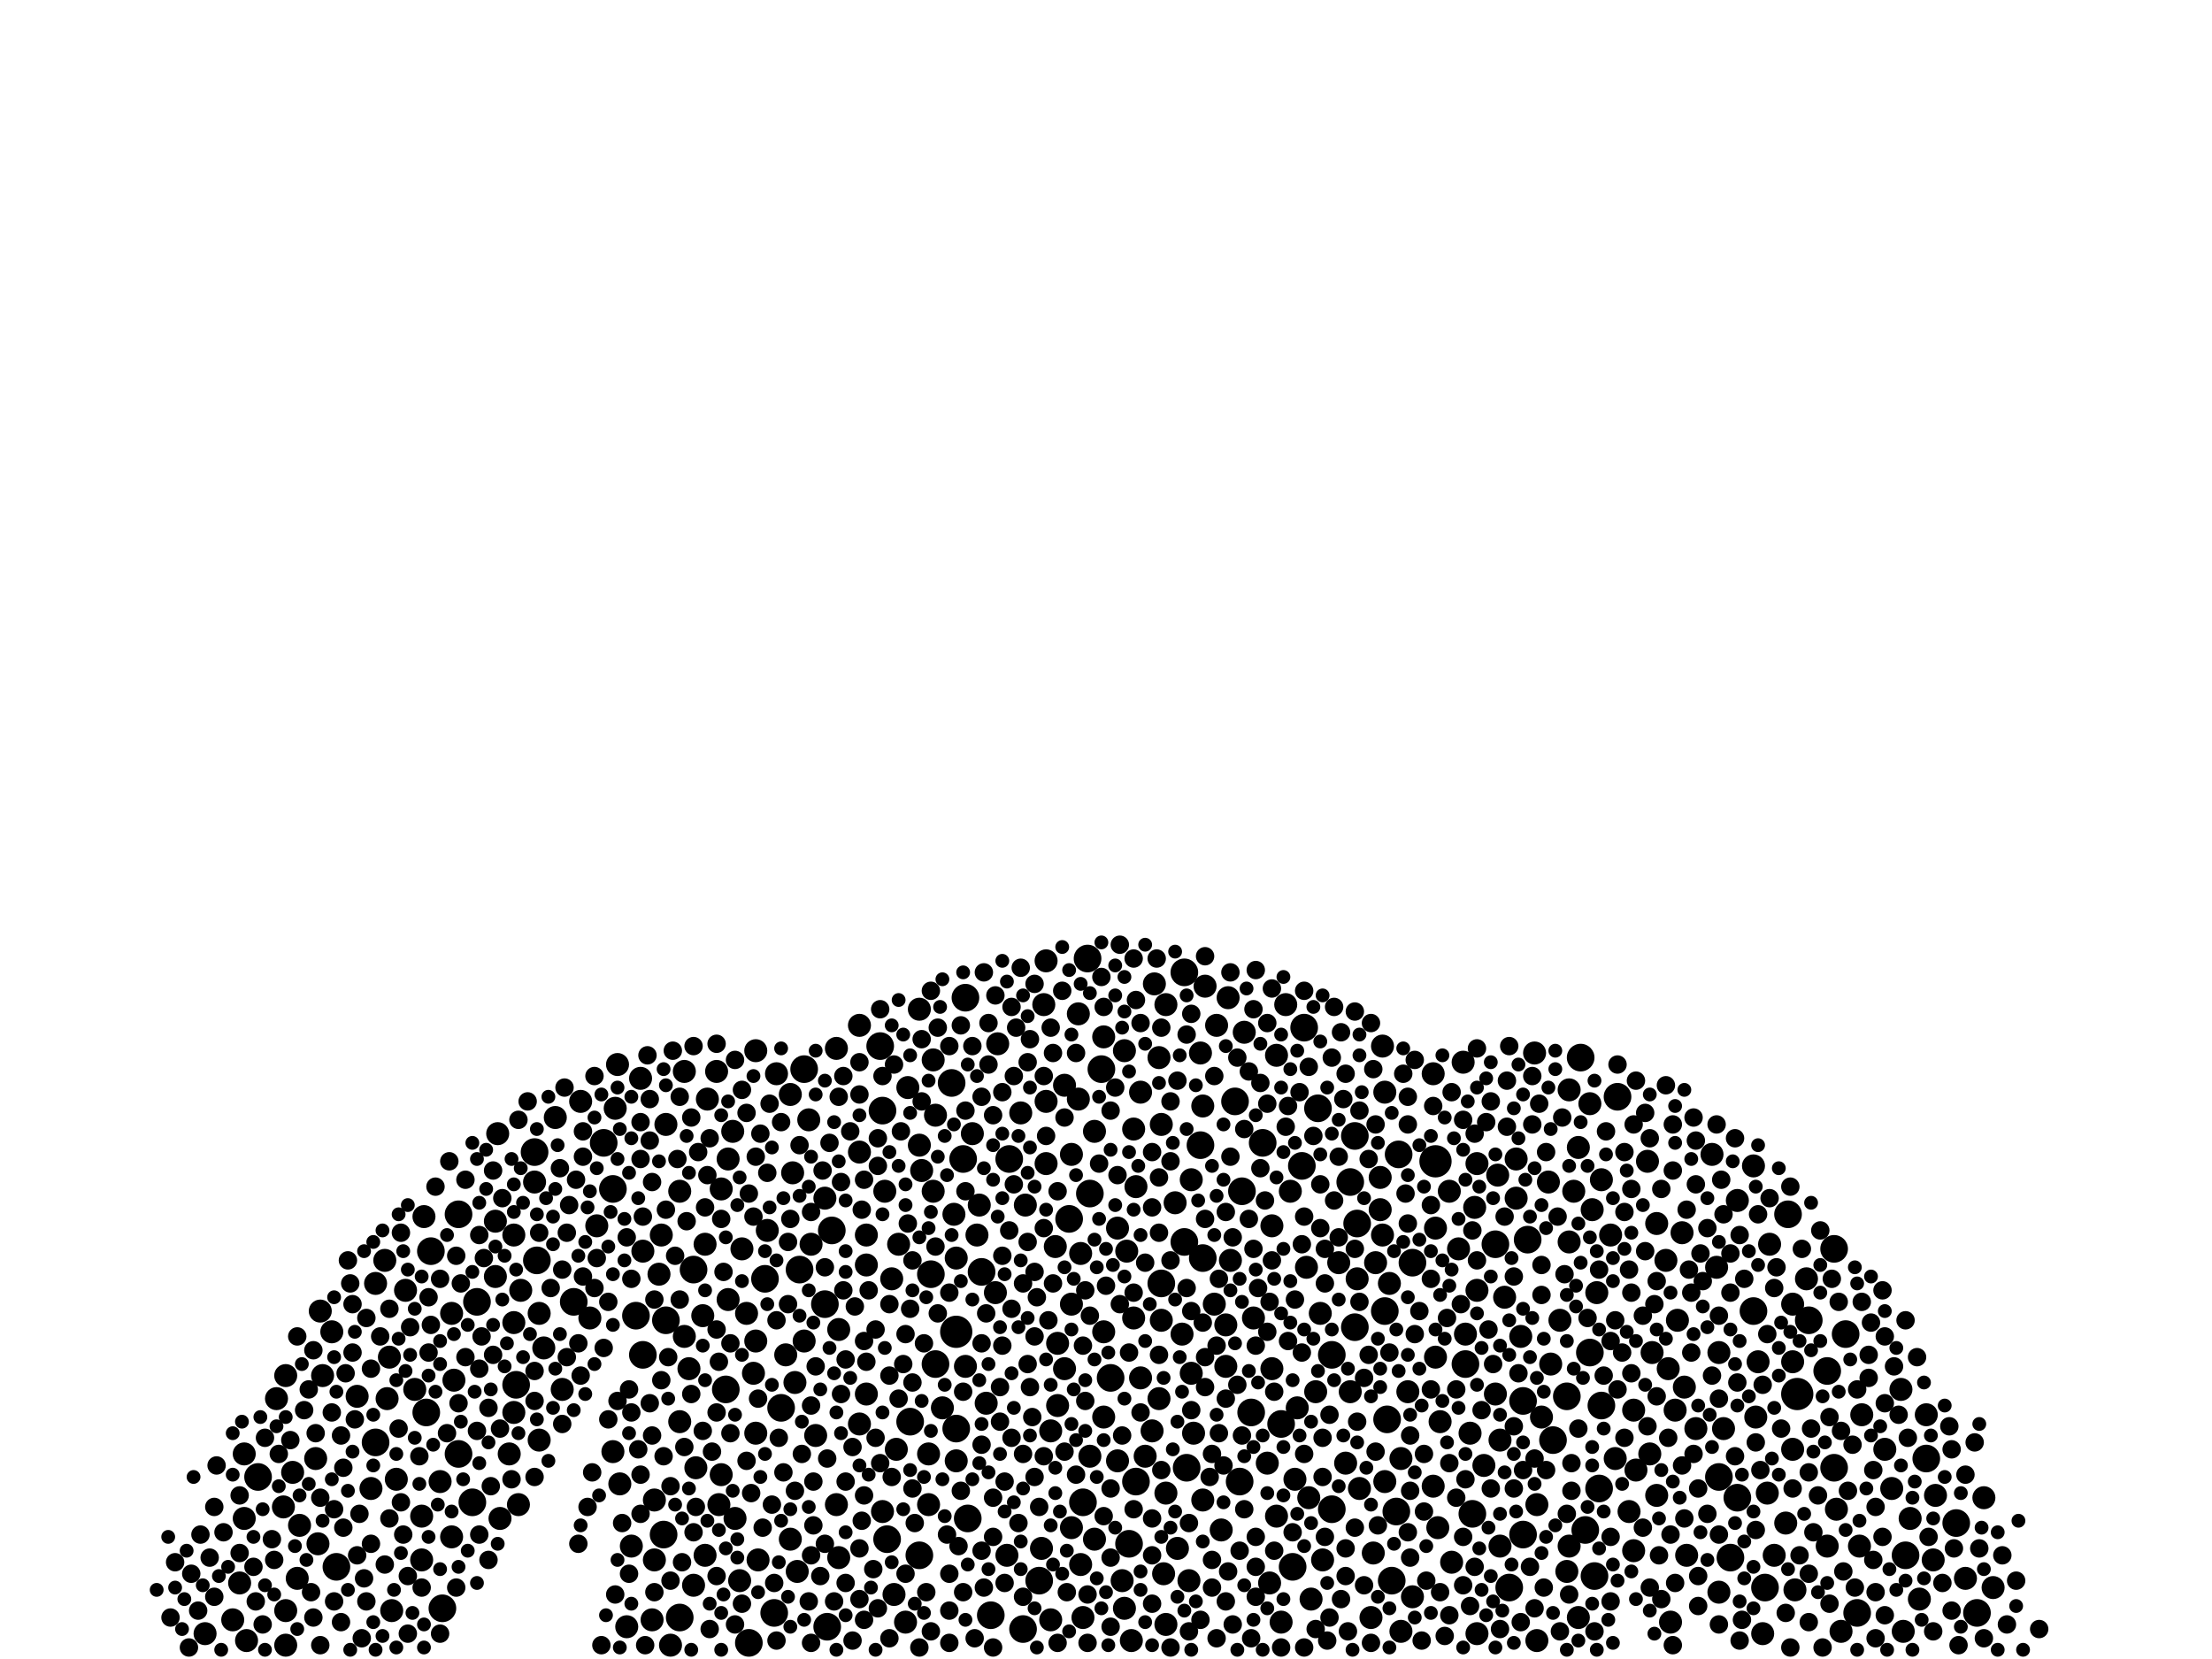 <?xml version="1.0" encoding="utf-8"?>
<svg xmlns="http://www.w3.org/2000/svg"
     xmlns:xlink="http://www.w3.org/1999/xlink" width="1920" height="1440" >

            <defs>
            <style type="text/css"><![CDATA[
circle {stroke: none;}
.c0 {fill: #000000;}
]]></style>
            </defs>
<rect x="0" y="0" width="1920" height="1440" fill="white"/>
<circle cx="1560" cy="1210" r="14" class="c0"/>
<circle cx="830" cy="1156" r="14" class="c0"/>
<circle cx="1246" cy="1008" r="14" class="c0"/>
<circle cx="466" cy="1094" r="12" class="c0"/>
<circle cx="840" cy="1318" r="12" class="c0"/>
<circle cx="576" cy="1332" r="12" class="c0"/>
<circle cx="1202" cy="1138" r="12" class="c0"/>
<circle cx="1570" cy="1146" r="12" class="c0"/>
<circle cx="326" cy="1252" r="12" class="c0"/>
<circle cx="1654" cy="1350" r="12" class="c0"/>
<circle cx="964" cy="1196" r="12" class="c0"/>
<circle cx="1532" cy="1378" r="12" class="c0"/>
<circle cx="464" cy="1000" r="12" class="c0"/>
<circle cx="1030" cy="1274" r="12" class="c0"/>
<circle cx="1176" cy="1152" r="12" class="c0"/>
<circle cx="1144" cy="962" r="12" class="c0"/>
<circle cx="498" cy="1130" r="12" class="c0"/>
<circle cx="766" cy="964" r="12" class="c0"/>
<circle cx="1208" cy="1372" r="12" class="c0"/>
<circle cx="1552" cy="1054" r="12" class="c0"/>
<circle cx="1096" cy="992" r="12" class="c0"/>
<circle cx="1388" cy="1292" r="12" class="c0"/>
<circle cx="1716" cy="1400" r="12" class="c0"/>
<circle cx="888" cy="1414" r="12" class="c0"/>
<circle cx="524" cy="992" r="12" class="c0"/>
<circle cx="928" cy="1058" r="12" class="c0"/>
<circle cx="1078" cy="1034" r="12" class="c0"/>
<circle cx="630" cy="1206" r="12" class="c0"/>
<circle cx="578" cy="1146" r="12" class="c0"/>
<circle cx="414" cy="1130" r="12" class="c0"/>
<circle cx="790" cy="1234" r="12" class="c0"/>
<circle cx="1326" cy="1076" r="12" class="c0"/>
<circle cx="944" cy="832" r="12" class="c0"/>
<circle cx="552" cy="1142" r="12" class="c0"/>
<circle cx="1044" cy="1092" r="12" class="c0"/>
<circle cx="1028" cy="844" r="12" class="c0"/>
<circle cx="852" cy="1104" r="12" class="c0"/>
<circle cx="826" cy="940" r="12" class="c0"/>
<circle cx="1204" cy="1232" r="12" class="c0"/>
<circle cx="224" cy="1282" r="12" class="c0"/>
<circle cx="1592" cy="1084" r="12" class="c0"/>
<circle cx="532" cy="1032" r="12" class="c0"/>
<circle cx="1384" cy="1368" r="12" class="c0"/>
<circle cx="1272" cy="1184" r="12" class="c0"/>
<circle cx="1212" cy="1312" r="12" class="c0"/>
<circle cx="698" cy="928" r="12" class="c0"/>
<circle cx="722" cy="1068" r="12" class="c0"/>
<circle cx="1586" cy="1190" r="12" class="c0"/>
<circle cx="1612" cy="1400" r="12" class="c0"/>
<circle cx="1322" cy="1216" r="12" class="c0"/>
<circle cx="1156" cy="1310" r="12" class="c0"/>
<circle cx="672" cy="1400" r="12" class="c0"/>
<circle cx="590" cy="1404" r="12" class="c0"/>
<circle cx="1372" cy="918" r="12" class="c0"/>
<circle cx="836" cy="1006" r="12" class="c0"/>
<circle cx="558" cy="1176" r="12" class="c0"/>
<circle cx="1122" cy="1360" r="12" class="c0"/>
<circle cx="986" cy="1286" r="12" class="c0"/>
<circle cx="718" cy="1412" r="12" class="c0"/>
<circle cx="808" cy="1106" r="12" class="c0"/>
<circle cx="1226" cy="1096" r="12" class="c0"/>
<circle cx="860" cy="1402" r="12" class="c0"/>
<circle cx="956" cy="928" r="12" class="c0"/>
<circle cx="1176" cy="986" r="12" class="c0"/>
<circle cx="664" cy="1110" r="12" class="c0"/>
<circle cx="946" cy="1036" r="12" class="c0"/>
<circle cx="384" cy="1396" r="12" class="c0"/>
<circle cx="1130" cy="1012" r="12" class="c0"/>
<circle cx="1076" cy="1286" r="12" class="c0"/>
<circle cx="1178" cy="1062" r="12" class="c0"/>
<circle cx="1592" cy="1274" r="12" class="c0"/>
<circle cx="602" cy="1102" r="12" class="c0"/>
<circle cx="370" cy="1226" r="12" class="c0"/>
<circle cx="980" cy="1340" r="12" class="c0"/>
<circle cx="876" cy="1006" r="12" class="c0"/>
<circle cx="1348" cy="1250" r="12" class="c0"/>
<circle cx="1390" cy="1220" r="12" class="c0"/>
<circle cx="812" cy="1184" r="12" class="c0"/>
<circle cx="764" cy="908" r="12" class="c0"/>
<circle cx="830" cy="1240" r="12" class="c0"/>
<circle cx="770" cy="1336" r="12" class="c0"/>
<circle cx="1278" cy="1314" r="12" class="c0"/>
<circle cx="1698" cy="1322" r="12" class="c0"/>
<circle cx="902" cy="1372" r="12" class="c0"/>
<circle cx="398" cy="1262" r="12" class="c0"/>
<circle cx="716" cy="1132" r="12" class="c0"/>
<circle cx="1404" cy="952" r="12" class="c0"/>
<circle cx="1672" cy="1266" r="12" class="c0"/>
<circle cx="1310" cy="1378" r="12" class="c0"/>
<circle cx="1380" cy="1174" r="12" class="c0"/>
<circle cx="798" cy="1350" r="12" class="c0"/>
<circle cx="1508" cy="1300" r="12" class="c0"/>
<circle cx="374" cy="1086" r="12" class="c0"/>
<circle cx="1172" cy="1026" r="12" class="c0"/>
<circle cx="1008" cy="1114" r="12" class="c0"/>
<circle cx="448" cy="1202" r="12" class="c0"/>
<circle cx="1132" cy="892" r="12" class="c0"/>
<circle cx="940" cy="1304" r="12" class="c0"/>
<circle cx="1502" cy="1352" r="12" class="c0"/>
<circle cx="1112" cy="1236" r="12" class="c0"/>
<circle cx="1602" cy="1158" r="12" class="c0"/>
<circle cx="410" cy="1304" r="12" class="c0"/>
<circle cx="1042" cy="994" r="12" class="c0"/>
<circle cx="1028" cy="1078" r="12" class="c0"/>
<circle cx="1214" cy="1002" r="12" class="c0"/>
<circle cx="1522" cy="1138" r="12" class="c0"/>
<circle cx="1298" cy="1080" r="12" class="c0"/>
<circle cx="292" cy="1360" r="12" class="c0"/>
<circle cx="678" cy="1222" r="12" class="c0"/>
<circle cx="1492" cy="1282" r="12" class="c0"/>
<circle cx="1156" cy="1176" r="12" class="c0"/>
<circle cx="1376" cy="1328" r="12" class="c0"/>
<circle cx="694" cy="1102" r="12" class="c0"/>
<circle cx="650" cy="1426" r="12" class="c0"/>
<circle cx="1086" cy="1226" r="12" class="c0"/>
<circle cx="398" cy="1054" r="12" class="c0"/>
<circle cx="1072" cy="956" r="12" class="c0"/>
<circle cx="1360" cy="1212" r="12" class="c0"/>
<circle cx="1322" cy="1332" r="12" class="c0"/>
<circle cx="838" cy="866" r="12" class="c0"/>
<circle cx="648" cy="1140" r="10" class="c0"/>
<circle cx="1012" cy="1410" r="10" class="c0"/>
<circle cx="1316" cy="1006" r="10" class="c0"/>
<circle cx="990" cy="948" r="10" class="c0"/>
<circle cx="726" cy="1306" r="10" class="c0"/>
<circle cx="624" cy="1306" r="10" class="c0"/>
<circle cx="366" cy="1354" r="10" class="c0"/>
<circle cx="636" cy="982" r="10" class="c0"/>
<circle cx="930" cy="1326" r="10" class="c0"/>
<circle cx="1046" cy="856" r="10" class="c0"/>
<circle cx="1558" cy="1380" r="10" class="c0"/>
<circle cx="1722" cy="1300" r="10" class="c0"/>
<circle cx="930" cy="1002" r="10" class="c0"/>
<circle cx="1200" cy="908" r="10" class="c0"/>
<circle cx="1334" cy="1306" r="10" class="c0"/>
<circle cx="556" cy="936" r="10" class="c0"/>
<circle cx="248" cy="1194" r="10" class="c0"/>
<circle cx="656" cy="912" r="10" class="c0"/>
<circle cx="918" cy="1166" r="10" class="c0"/>
<circle cx="612" cy="1350" r="10" class="c0"/>
<circle cx="598" cy="1188" r="10" class="c0"/>
<circle cx="1448" cy="1188" r="10" class="c0"/>
<circle cx="690" cy="1200" r="10" class="c0"/>
<circle cx="1282" cy="1010" r="10" class="c0"/>
<circle cx="472" cy="1170" r="10" class="c0"/>
<circle cx="686" cy="950" r="10" class="c0"/>
<circle cx="1026" cy="1158" r="10" class="c0"/>
<circle cx="1492" cy="1174" r="10" class="c0"/>
<circle cx="692" cy="1364" r="10" class="c0"/>
<circle cx="1642" cy="1292" r="10" class="c0"/>
<circle cx="504" cy="956" r="10" class="c0"/>
<circle cx="578" cy="976" r="10" class="c0"/>
<circle cx="1192" cy="1348" r="10" class="c0"/>
<circle cx="1020" cy="1044" r="10" class="c0"/>
<circle cx="1508" cy="1042" r="10" class="c0"/>
<circle cx="1346" cy="1184" r="10" class="c0"/>
<circle cx="548" cy="1342" r="10" class="c0"/>
<circle cx="610" cy="1142" r="10" class="c0"/>
<circle cx="1652" cy="1416" r="10" class="c0"/>
<circle cx="1180" cy="1292" r="10" class="c0"/>
<circle cx="946" cy="1264" r="10" class="c0"/>
<circle cx="1202" cy="948" r="10" class="c0"/>
<circle cx="1472" cy="1240" r="10" class="c0"/>
<circle cx="544" cy="1412" r="10" class="c0"/>
<circle cx="936" cy="954" r="10" class="c0"/>
<circle cx="1464" cy="1350" r="10" class="c0"/>
<circle cx="432" cy="984" r="10" class="c0"/>
<circle cx="1054" cy="1132" r="10" class="c0"/>
<circle cx="582" cy="1428" r="10" class="c0"/>
<circle cx="1250" cy="1234" r="10" class="c0"/>
<circle cx="442" cy="1262" r="10" class="c0"/>
<circle cx="1438" cy="1062" r="10" class="c0"/>
<circle cx="918" cy="1220" r="10" class="c0"/>
<circle cx="574" cy="1072" r="10" class="c0"/>
<circle cx="1066" cy="866" r="10" class="c0"/>
<circle cx="1302" cy="1250" r="10" class="c0"/>
<circle cx="518" cy="1064" r="10" class="c0"/>
<circle cx="1244" cy="932" r="10" class="c0"/>
<circle cx="1226" cy="1386" r="10" class="c0"/>
<circle cx="1298" cy="1210" r="10" class="c0"/>
<circle cx="746" cy="890" r="10" class="c0"/>
<circle cx="512" cy="1144" r="10" class="c0"/>
<circle cx="674" cy="932" r="10" class="c0"/>
<circle cx="322" cy="1292" r="10" class="c0"/>
<circle cx="1266" cy="1084" r="10" class="c0"/>
<circle cx="752" cy="1072" r="10" class="c0"/>
<circle cx="1190" cy="1404" r="10" class="c0"/>
<circle cx="1534" cy="1296" r="10" class="c0"/>
<circle cx="908" cy="834" r="10" class="c0"/>
<circle cx="382" cy="1286" r="10" class="c0"/>
<circle cx="830" cy="1092" r="10" class="c0"/>
<circle cx="212" cy="1318" r="10" class="c0"/>
<circle cx="1104" cy="1064" r="10" class="c0"/>
<circle cx="984" cy="1144" r="10" class="c0"/>
<circle cx="1536" cy="1080" r="10" class="c0"/>
<circle cx="254" cy="1278" r="10" class="c0"/>
<circle cx="534" cy="962" r="10" class="c0"/>
<circle cx="1486" cy="1002" r="10" class="c0"/>
<circle cx="788" cy="944" r="10" class="c0"/>
<circle cx="828" cy="1054" r="10" class="c0"/>
<circle cx="446" cy="1072" r="10" class="c0"/>
<circle cx="642" cy="1372" r="10" class="c0"/>
<circle cx="452" cy="1120" r="10" class="c0"/>
<circle cx="1526" cy="1182" r="10" class="c0"/>
<circle cx="1100" cy="1270" r="10" class="c0"/>
<circle cx="1530" cy="1418" r="10" class="c0"/>
<circle cx="958" cy="1230" r="10" class="c0"/>
<circle cx="940" cy="1404" r="10" class="c0"/>
<circle cx="1042" cy="914" r="10" class="c0"/>
<circle cx="1034" cy="1024" r="10" class="c0"/>
<circle cx="1418" cy="1346" r="10" class="c0"/>
<circle cx="974" cy="1372" r="10" class="c0"/>
<circle cx="810" cy="920" r="10" class="c0"/>
<circle cx="774" cy="1110" r="10" class="c0"/>
<circle cx="656" cy="1164" r="10" class="c0"/>
<circle cx="780" cy="1080" r="10" class="c0"/>
<circle cx="1194" cy="1096" r="10" class="c0"/>
<circle cx="450" cy="1306" r="10" class="c0"/>
<circle cx="886" cy="966" r="10" class="c0"/>
<circle cx="274" cy="1266" r="10" class="c0"/>
<circle cx="1142" cy="1208" r="10" class="c0"/>
<circle cx="340" cy="1398" r="10" class="c0"/>
<circle cx="644" cy="1084" r="10" class="c0"/>
<circle cx="938" cy="1358" r="10" class="c0"/>
<circle cx="1360" cy="1364" r="10" class="c0"/>
<circle cx="812" cy="968" r="10" class="c0"/>
<circle cx="1430" cy="1008" r="10" class="c0"/>
<circle cx="1168" cy="1270" r="10" class="c0"/>
<circle cx="984" cy="980" r="10" class="c0"/>
<circle cx="810" cy="1034" r="10" class="c0"/>
<circle cx="800" cy="1016" r="10" class="c0"/>
<circle cx="1134" cy="1100" r="10" class="c0"/>
<circle cx="1064" cy="1186" r="10" class="c0"/>
<circle cx="890" cy="1046" r="10" class="c0"/>
<circle cx="912" cy="1242" r="10" class="c0"/>
<circle cx="994" cy="1264" r="10" class="c0"/>
<circle cx="874" cy="1350" r="10" class="c0"/>
<circle cx="336" cy="1214" r="10" class="c0"/>
<circle cx="434" cy="1318" r="10" class="c0"/>
<circle cx="1172" cy="1208" r="10" class="c0"/>
<circle cx="1362" cy="1342" r="10" class="c0"/>
<circle cx="1138" cy="1388" r="10" class="c0"/>
<circle cx="978" cy="1086" r="10" class="c0"/>
<circle cx="1524" cy="1230" r="10" class="c0"/>
<circle cx="688" cy="1018" r="10" class="c0"/>
<circle cx="1246" cy="1178" r="10" class="c0"/>
<circle cx="488" cy="1206" r="10" class="c0"/>
<circle cx="632" cy="1128" r="10" class="c0"/>
<circle cx="904" cy="1344" r="10" class="c0"/>
<circle cx="1126" cy="1222" r="10" class="c0"/>
<circle cx="1272" cy="1158" r="10" class="c0"/>
<circle cx="1008" cy="1146" r="10" class="c0"/>
<circle cx="482" cy="970" r="10" class="c0"/>
<circle cx="1006" cy="918" r="10" class="c0"/>
<circle cx="360" cy="1206" r="10" class="c0"/>
<circle cx="1162" cy="1096" r="10" class="c0"/>
<circle cx="1010" cy="1366" r="10" class="c0"/>
<circle cx="276" cy="1340" r="10" class="c0"/>
<circle cx="752" cy="1098" r="10" class="c0"/>
<circle cx="1556" cy="1132" r="10" class="c0"/>
<circle cx="1616" cy="1228" r="10" class="c0"/>
<circle cx="1006" cy="1214" r="10" class="c0"/>
<circle cx="838" cy="1186" r="10" class="c0"/>
<circle cx="1402" cy="1266" r="10" class="c0"/>
<circle cx="844" cy="984" r="10" class="c0"/>
<circle cx="178" cy="1418" r="10" class="c0"/>
<circle cx="1366" cy="1034" r="10" class="c0"/>
<circle cx="682" cy="1176" r="10" class="c0"/>
<circle cx="392" cy="1140" r="10" class="c0"/>
<circle cx="626" cy="1280" r="10" class="c0"/>
<circle cx="1302" cy="1342" r="10" class="c0"/>
<circle cx="1522" cy="1012" r="10" class="c0"/>
<circle cx="1112" cy="1408" r="10" class="c0"/>
<circle cx="1332" cy="914" r="10" class="c0"/>
<circle cx="1386" cy="1122" r="10" class="c0"/>
<circle cx="830" cy="1268" r="10" class="c0"/>
<circle cx="1198" cy="1022" r="10" class="c0"/>
<circle cx="850" cy="1046" r="10" class="c0"/>
<circle cx="1216" cy="1416" r="10" class="c0"/>
<circle cx="344" cy="1284" r="10" class="c0"/>
<circle cx="392" cy="1334" r="10" class="c0"/>
<circle cx="728" cy="1352" r="10" class="c0"/>
<circle cx="212" cy="1262" r="10" class="c0"/>
<circle cx="538" cy="1288" r="10" class="c0"/>
<circle cx="1260" cy="1356" r="10" class="c0"/>
<circle cx="1022" cy="1344" r="10" class="c0"/>
<circle cx="916" cy="1082" r="10" class="c0"/>
<circle cx="1120" cy="1034" r="10" class="c0"/>
<circle cx="368" cy="1056" r="10" class="c0"/>
<circle cx="1550" cy="1322" r="10" class="c0"/>
<circle cx="1276" cy="1244" r="10" class="c0"/>
<circle cx="818" cy="1222" r="10" class="c0"/>
<circle cx="1658" cy="1318" r="10" class="c0"/>
<circle cx="1354" cy="1146" r="10" class="c0"/>
<circle cx="1288" cy="1272" r="10" class="c0"/>
<circle cx="1456" cy="1146" r="10" class="c0"/>
<circle cx="1556" cy="1258" r="10" class="c0"/>
<circle cx="866" cy="906" r="10" class="c0"/>
<circle cx="716" cy="1040" r="10" class="c0"/>
<circle cx="310" cy="1212" r="10" class="c0"/>
<circle cx="990" cy="1196" r="10" class="c0"/>
<circle cx="786" cy="1408" r="10" class="c0"/>
<circle cx="1282" cy="1418" r="10" class="c0"/>
<circle cx="1398" cy="1072" r="10" class="c0"/>
<circle cx="848" cy="1072" r="10" class="c0"/>
<circle cx="1316" cy="1040" r="10" class="c0"/>
<circle cx="1198" cy="1050" r="10" class="c0"/>
<circle cx="1280" cy="1048" r="10" class="c0"/>
<circle cx="1586" cy="1342" r="10" class="c0"/>
<circle cx="1594" cy="1310" r="10" class="c0"/>
<circle cx="1556" cy="1182" r="10" class="c0"/>
<circle cx="208" cy="1374" r="10" class="c0"/>
<circle cx="1434" cy="1174" r="10" class="c0"/>
<circle cx="1108" cy="1316" r="10" class="c0"/>
<circle cx="446" cy="1226" r="10" class="c0"/>
<circle cx="704" cy="1080" r="10" class="c0"/>
<circle cx="1370" cy="996" r="10" class="c0"/>
<circle cx="702" cy="972" r="10" class="c0"/>
<circle cx="950" cy="982" r="10" class="c0"/>
<circle cx="1116" cy="872" r="10" class="c0"/>
<circle cx="728" cy="1154" r="10" class="c0"/>
<circle cx="590" cy="1034" r="10" class="c0"/>
<circle cx="1044" cy="960" r="10" class="c0"/>
<circle cx="1636" cy="1258" r="10" class="c0"/>
<circle cx="446" cy="1148" r="10" class="c0"/>
<circle cx="240" cy="1214" r="10" class="c0"/>
<circle cx="278" cy="1138" r="10" class="c0"/>
<circle cx="666" cy="1068" r="10" class="c0"/>
<circle cx="1108" cy="916" r="10" class="c0"/>
<circle cx="1068" cy="1094" r="10" class="c0"/>
<circle cx="558" cy="1086" r="10" class="c0"/>
<circle cx="986" cy="1030" r="10" class="c0"/>
<circle cx="430" cy="1108" r="10" class="c0"/>
<circle cx="1362" cy="946" r="10" class="c0"/>
<circle cx="798" cy="876" r="10" class="c0"/>
<circle cx="1104" cy="1188" r="10" class="c0"/>
<circle cx="1064" cy="1150" r="10" class="c0"/>
<circle cx="1420" cy="1276" r="10" class="c0"/>
<circle cx="936" cy="880" r="10" class="c0"/>
<circle cx="1008" cy="976" r="10" class="c0"/>
<circle cx="1034" cy="1192" r="10" class="c0"/>
<circle cx="288" cy="1156" r="10" class="c0"/>
<circle cx="334" cy="1094" r="10" class="c0"/>
<circle cx="1370" cy="1404" r="10" class="c0"/>
<circle cx="768" cy="1034" r="10" class="c0"/>
<circle cx="1540" cy="1350" r="10" class="c0"/>
<circle cx="1032" cy="1372" r="10" class="c0"/>
<circle cx="566" cy="1406" r="10" class="c0"/>
<circle cx="1462" cy="1204" r="10" class="c0"/>
<circle cx="912" cy="1406" r="10" class="c0"/>
<circle cx="1282" cy="1120" r="10" class="c0"/>
<circle cx="1432" cy="1262" r="10" class="c0"/>
<circle cx="1338" cy="1230" r="10" class="c0"/>
<circle cx="536" cy="924" r="10" class="c0"/>
<circle cx="614" cy="954" r="10" class="c0"/>
<circle cx="1060" cy="1328" r="10" class="c0"/>
<circle cx="1306" cy="1126" r="10" class="c0"/>
<circle cx="248" cy="1398" r="10" class="c0"/>
<circle cx="638" cy="1318" r="10" class="c0"/>
<circle cx="1334" cy="1424" r="10" class="c0"/>
<circle cx="1344" cy="1026" r="10" class="c0"/>
<circle cx="1490" cy="1100" r="10" class="c0"/>
<circle cx="1044" cy="1302" r="10" class="c0"/>
<circle cx="366" cy="1316" r="10" class="c0"/>
<circle cx="776" cy="1384" r="10" class="c0"/>
<circle cx="1650" cy="1206" r="10" class="c0"/>
<circle cx="352" cy="1120" r="10" class="c0"/>
<circle cx="1206" cy="1114" r="10" class="c0"/>
<circle cx="806" cy="1262" r="10" class="c0"/>
<circle cx="568" cy="1302" r="10" class="c0"/>
<circle cx="1706" cy="1370" r="10" class="c0"/>
<circle cx="1136" cy="1300" r="10" class="c0"/>
<circle cx="1678" cy="1354" r="10" class="c0"/>
<circle cx="626" cy="1032" r="10" class="c0"/>
<circle cx="908" cy="1010" r="10" class="c0"/>
<circle cx="248" cy="1428" r="10" class="c0"/>
<circle cx="1672" cy="1228" r="10" class="c0"/>
<circle cx="958" cy="900" r="10" class="c0"/>
<circle cx="1088" cy="1144" r="10" class="c0"/>
<circle cx="806" cy="1306" r="10" class="c0"/>
<circle cx="1216" cy="1266" r="10" class="c0"/>
<circle cx="924" cy="1188" r="10" class="c0"/>
<circle cx="1036" cy="1244" r="10" class="c0"/>
<circle cx="1320" cy="1160" r="10" class="c0"/>
<circle cx="658" cy="1354" r="10" class="c0"/>
<circle cx="246" cy="1308" r="10" class="c0"/>
<circle cx="778" cy="1258" r="10" class="c0"/>
<circle cx="622" cy="930" r="10" class="c0"/>
<circle cx="468" cy="1250" r="10" class="c0"/>
<circle cx="908" cy="956" r="10" class="c0"/>
<circle cx="1568" cy="1110" r="10" class="c0"/>
<circle cx="1496" cy="1240" r="10" class="c0"/>
<circle cx="930" cy="1132" r="10" class="c0"/>
<circle cx="1450" cy="1408" r="10" class="c0"/>
<circle cx="1012" cy="872" r="10" class="c0"/>
<circle cx="726" cy="910" r="10" class="c0"/>
<circle cx="594" cy="930" r="10" class="c0"/>
<circle cx="1124" cy="1284" r="10" class="c0"/>
<circle cx="656" cy="1244" r="10" class="c0"/>
<circle cx="1000" cy="1242" r="10" class="c0"/>
<circle cx="924" cy="942" r="10" class="c0"/>
<circle cx="1056" cy="890" r="10" class="c0"/>
<circle cx="976" cy="1396" r="10" class="c0"/>
<circle cx="1680" cy="1298" r="10" class="c0"/>
<circle cx="1300" cy="1020" r="10" class="c0"/>
<circle cx="1414" cy="1312" r="10" class="c0"/>
<circle cx="864" cy="1122" r="10" class="c0"/>
<circle cx="258" cy="1370" r="10" class="c0"/>
<circle cx="766" cy="1312" r="10" class="c0"/>
<circle cx="970" cy="1268" r="10" class="c0"/>
<circle cx="1102" cy="1374" r="10" class="c0"/>
<circle cx="856" cy="1218" r="10" class="c0"/>
<circle cx="468" cy="1140" r="10" class="c0"/>
<circle cx="1460" cy="1070" r="10" class="c0"/>
<circle cx="1598" cy="1416" r="10" class="c0"/>
<circle cx="1380" cy="958" r="10" class="c0"/>
<circle cx="686" cy="1336" r="10" class="c0"/>
<circle cx="938" cy="1088" r="10" class="c0"/>
<circle cx="326" cy="1114" r="10" class="c0"/>
<circle cx="594" cy="1160" r="10" class="c0"/>
<circle cx="1148" cy="1354" r="10" class="c0"/>
<circle cx="1244" cy="1290" r="10" class="c0"/>
<circle cx="1270" cy="922" r="10" class="c0"/>
<circle cx="958" cy="1156" r="10" class="c0"/>
<circle cx="1730" cy="1378" r="10" class="c0"/>
<circle cx="746" cy="1000" r="10" class="c0"/>
<circle cx="612" cy="1080" r="10" class="c0"/>
<circle cx="1454" cy="1224" r="10" class="c0"/>
<circle cx="1666" cy="1388" r="10" class="c0"/>
<circle cx="604" cy="1274" r="10" class="c0"/>
<circle cx="280" cy="1194" r="10" class="c0"/>
<circle cx="1446" cy="1094" r="10" class="c0"/>
<circle cx="1362" cy="1078" r="10" class="c0"/>
<circle cx="976" cy="912" r="10" class="c0"/>
<circle cx="1012" cy="1296" r="10" class="c0"/>
<circle cx="260" cy="1324" r="10" class="c0"/>
<circle cx="1200" cy="1072" r="10" class="c0"/>
<circle cx="1258" cy="1034" r="10" class="c0"/>
<circle cx="590" cy="1234" r="10" class="c0"/>
<circle cx="654" cy="1192" r="10" class="c0"/>
<circle cx="1492" cy="1382" r="10" class="c0"/>
<circle cx="1418" cy="1224" r="10" class="c0"/>
<circle cx="464" cy="1026" r="10" class="c0"/>
<circle cx="214" cy="1424" r="10" class="c0"/>
<circle cx="1614" cy="1342" r="10" class="c0"/>
<circle cx="572" cy="1106" r="10" class="c0"/>
<circle cx="1146" cy="1140" r="10" class="c0"/>
<circle cx="568" cy="1354" r="10" class="c0"/>
<circle cx="394" cy="1198" r="10" class="c0"/>
<circle cx="698" cy="1164" r="10" class="c0"/>
<circle cx="338" cy="1178" r="10" class="c0"/>
<circle cx="1382" cy="1050" r="10" class="c0"/>
<circle cx="1002" cy="854" r="10" class="c0"/>
<circle cx="1438" cy="1298" r="10" class="c0"/>
<circle cx="906" cy="872" r="10" class="c0"/>
<circle cx="602" cy="1376" r="10" class="c0"/>
<circle cx="1178" cy="1110" r="10" class="c0"/>
<circle cx="632" cy="1006" r="10" class="c0"/>
<circle cx="1202" cy="1286" r="10" class="c0"/>
<circle cx="532" cy="1260" r="10" class="c0"/>
<circle cx="982" cy="1424" r="10" class="c0"/>
<circle cx="746" cy="1236" r="10" class="c0"/>
<circle cx="1080" cy="896" r="10" class="c0"/>
<circle cx="1246" cy="1066" r="10" class="c0"/>
<circle cx="708" cy="1246" r="10" class="c0"/>
<circle cx="970" cy="1066" r="10" class="c0"/>
<circle cx="798" cy="994" r="10" class="c0"/>
<circle cx="1248" cy="1326" r="10" class="c0"/>
<circle cx="202" cy="1406" r="10" class="c0"/>
<circle cx="752" cy="1210" r="10" class="c0"/>
<circle cx="1222" cy="1208" r="10" class="c0"/>
<circle cx="430" cy="1060" r="10" class="c0"/>
<circle cx="950" cy="1336" r="10" class="c0"/>
<circle cx="1390" cy="1024" r="10" class="c0"/>
<circle cx="1414" cy="1102" r="8" class="c0"/>
<circle cx="1582" cy="1430" r="8" class="c0"/>
<circle cx="858" cy="924" r="8" class="c0"/>
<circle cx="400" cy="1114" r="8" class="c0"/>
<circle cx="1418" cy="976" r="8" class="c0"/>
<circle cx="1088" cy="876" r="8" class="c0"/>
<circle cx="1118" cy="960" r="8" class="c0"/>
<circle cx="318" cy="1144" r="8" class="c0"/>
<circle cx="298" cy="1274" r="8" class="c0"/>
<circle cx="750" cy="1164" r="8" class="c0"/>
<circle cx="896" cy="1230" r="8" class="c0"/>
<circle cx="824" cy="1366" r="8" class="c0"/>
<circle cx="788" cy="1062" r="8" class="c0"/>
<circle cx="870" cy="948" r="8" class="c0"/>
<circle cx="1448" cy="1248" r="8" class="c0"/>
<circle cx="334" cy="1358" r="8" class="c0"/>
<circle cx="748" cy="1050" r="8" class="c0"/>
<circle cx="844" cy="908" r="8" class="c0"/>
<circle cx="1222" cy="952" r="8" class="c0"/>
<circle cx="856" cy="1140" r="8" class="c0"/>
<circle cx="1338" cy="1124" r="8" class="c0"/>
<circle cx="1064" cy="1052" r="8" class="c0"/>
<circle cx="388" cy="1244" r="8" class="c0"/>
<circle cx="1624" cy="1148" r="8" class="c0"/>
<circle cx="548" cy="1226" r="8" class="c0"/>
<circle cx="1294" cy="956" r="8" class="c0"/>
<circle cx="612" cy="1048" r="8" class="c0"/>
<circle cx="350" cy="1332" r="8" class="c0"/>
<circle cx="314" cy="1422" r="8" class="c0"/>
<circle cx="272" cy="1172" r="8" class="c0"/>
<circle cx="1578" cy="1298" r="8" class="c0"/>
<circle cx="1318" cy="1192" r="8" class="c0"/>
<circle cx="1340" cy="1378" r="8" class="c0"/>
<circle cx="862" cy="1300" r="8" class="c0"/>
<circle cx="1574" cy="1330" r="8" class="c0"/>
<circle cx="1254" cy="1420" r="8" class="c0"/>
<circle cx="1156" cy="918" r="8" class="c0"/>
<circle cx="1222" cy="1062" r="8" class="c0"/>
<circle cx="716" cy="1100" r="8" class="c0"/>
<circle cx="436" cy="1040" r="8" class="c0"/>
<circle cx="618" cy="1260" r="8" class="c0"/>
<circle cx="902" cy="1308" r="8" class="c0"/>
<circle cx="622" cy="1154" r="8" class="c0"/>
<circle cx="880" cy="1028" r="8" class="c0"/>
<circle cx="764" cy="1270" r="8" class="c0"/>
<circle cx="808" cy="860" r="8" class="c0"/>
<circle cx="1064" cy="1390" r="8" class="c0"/>
<circle cx="1554" cy="1030" r="8" class="c0"/>
<circle cx="704" cy="1220" r="8" class="c0"/>
<circle cx="800" cy="902" r="8" class="c0"/>
<circle cx="1094" cy="940" r="8" class="c0"/>
<circle cx="732" cy="934" r="8" class="c0"/>
<circle cx="1100" cy="958" r="8" class="c0"/>
<circle cx="1046" cy="1204" r="8" class="c0"/>
<circle cx="1416" cy="1122" r="8" class="c0"/>
<circle cx="1554" cy="1430" r="8" class="c0"/>
<circle cx="1570" cy="1408" r="8" class="c0"/>
<circle cx="1410" cy="1000" r="8" class="c0"/>
<circle cx="1314" cy="1292" r="8" class="c0"/>
<circle cx="888" cy="1386" r="8" class="c0"/>
<circle cx="364" cy="1264" r="8" class="c0"/>
<circle cx="1022" cy="938" r="8" class="c0"/>
<circle cx="878" cy="1136" r="8" class="c0"/>
<circle cx="1078" cy="1246" r="8" class="c0"/>
<circle cx="270" cy="1382" r="8" class="c0"/>
<circle cx="1364" cy="1270" r="8" class="c0"/>
<circle cx="790" cy="1136" r="8" class="c0"/>
<circle cx="1080" cy="980" r="8" class="c0"/>
<circle cx="746" cy="922" r="8" class="c0"/>
<circle cx="252" cy="1250" r="8" class="c0"/>
<circle cx="382" cy="1418" r="8" class="c0"/>
<circle cx="562" cy="916" r="8" class="c0"/>
<circle cx="1634" cy="1334" r="8" class="c0"/>
<circle cx="588" cy="1006" r="8" class="c0"/>
<circle cx="1074" cy="918" r="8" class="c0"/>
<circle cx="626" cy="1058" r="8" class="c0"/>
<circle cx="366" cy="1378" r="8" class="c0"/>
<circle cx="444" cy="1284" r="8" class="c0"/>
<circle cx="264" cy="1224" r="8" class="c0"/>
<circle cx="556" cy="974" r="8" class="c0"/>
<circle cx="1696" cy="1344" r="8" class="c0"/>
<circle cx="854" cy="1378" r="8" class="c0"/>
<circle cx="548" cy="1110" r="8" class="c0"/>
<circle cx="792" cy="1292" r="8" class="c0"/>
<circle cx="424" cy="1222" r="8" class="c0"/>
<circle cx="556" cy="1006" r="8" class="c0"/>
<circle cx="1314" cy="1108" r="8" class="c0"/>
<circle cx="1678" cy="1416" r="8" class="c0"/>
<circle cx="1136" cy="926" r="8" class="c0"/>
<circle cx="418" cy="1160" r="8" class="c0"/>
<circle cx="838" cy="964" r="8" class="c0"/>
<circle cx="1490" cy="976" r="8" class="c0"/>
<circle cx="556" cy="1280" r="8" class="c0"/>
<circle cx="478" cy="1118" r="8" class="c0"/>
<circle cx="678" cy="974" r="8" class="c0"/>
<circle cx="1590" cy="1110" r="8" class="c0"/>
<circle cx="604" cy="1308" r="8" class="c0"/>
<circle cx="1128" cy="948" r="8" class="c0"/>
<circle cx="1054" cy="934" r="8" class="c0"/>
<circle cx="1256" cy="1144" r="8" class="c0"/>
<circle cx="1164" cy="1388" r="8" class="c0"/>
<circle cx="1464" cy="1050" r="8" class="c0"/>
<circle cx="1328" cy="1360" r="8" class="c0"/>
<circle cx="804" cy="1382" r="8" class="c0"/>
<circle cx="1258" cy="1402" r="8" class="c0"/>
<circle cx="766" cy="934" r="8" class="c0"/>
<circle cx="1006" cy="1176" r="8" class="c0"/>
<circle cx="1706" cy="1280" r="8" class="c0"/>
<circle cx="1052" cy="1354" r="8" class="c0"/>
<circle cx="1562" cy="1350" r="8" class="c0"/>
<circle cx="1524" cy="1328" r="8" class="c0"/>
<circle cx="1270" cy="972" r="8" class="c0"/>
<circle cx="1166" cy="954" r="8" class="c0"/>
<circle cx="1636" cy="1218" r="8" class="c0"/>
<circle cx="832" cy="1342" r="8" class="c0"/>
<circle cx="1016" cy="1008" r="8" class="c0"/>
<circle cx="468" cy="1070" r="8" class="c0"/>
<circle cx="500" cy="1024" r="8" class="c0"/>
<circle cx="600" cy="1210" r="8" class="c0"/>
<circle cx="312" cy="1314" r="8" class="c0"/>
<circle cx="910" cy="1146" r="8" class="c0"/>
<circle cx="814" cy="1140" r="8" class="c0"/>
<circle cx="1482" cy="1066" r="8" class="c0"/>
<circle cx="1428" cy="966" r="8" class="c0"/>
<circle cx="1492" cy="1142" r="8" class="c0"/>
<circle cx="306" cy="1174" r="8" class="c0"/>
<circle cx="1600" cy="1364" r="8" class="c0"/>
<circle cx="1352" cy="1056" r="8" class="c0"/>
<circle cx="354" cy="1418" r="8" class="c0"/>
<circle cx="1034" cy="1138" r="8" class="c0"/>
<circle cx="576" cy="1264" r="8" class="c0"/>
<circle cx="1228" cy="1158" r="8" class="c0"/>
<circle cx="288" cy="1226" r="8" class="c0"/>
<circle cx="1234" cy="1424" r="8" class="c0"/>
<circle cx="372" cy="1126" r="8" class="c0"/>
<circle cx="1242" cy="1046" r="8" class="c0"/>
<circle cx="306" cy="1132" r="8" class="c0"/>
<circle cx="652" cy="1296" r="8" class="c0"/>
<circle cx="892" cy="922" r="8" class="c0"/>
<circle cx="318" cy="1390" r="8" class="c0"/>
<circle cx="922" cy="860" r="8" class="c0"/>
<circle cx="738" cy="982" r="8" class="c0"/>
<circle cx="1032" cy="1416" r="8" class="c0"/>
<circle cx="1090" cy="842" r="8" class="c0"/>
<circle cx="730" cy="1026" r="8" class="c0"/>
<circle cx="510" cy="1308" r="8" class="c0"/>
<circle cx="1158" cy="1042" r="8" class="c0"/>
<circle cx="1238" cy="1372" r="8" class="c0"/>
<circle cx="238" cy="1354" r="8" class="c0"/>
<circle cx="194" cy="1330" r="8" class="c0"/>
<circle cx="750" cy="1406" r="8" class="c0"/>
<circle cx="752" cy="1182" r="8" class="c0"/>
<circle cx="994" cy="1096" r="8" class="c0"/>
<circle cx="1176" cy="878" r="8" class="c0"/>
<circle cx="1070" cy="1410" r="8" class="c0"/>
<circle cx="1162" cy="1074" r="8" class="c0"/>
<circle cx="1052" cy="1262" r="8" class="c0"/>
<circle cx="1046" cy="830" r="8" class="c0"/>
<circle cx="870" cy="1168" r="8" class="c0"/>
<circle cx="1258" cy="1270" r="8" class="c0"/>
<circle cx="740" cy="1424" r="8" class="c0"/>
<circle cx="564" cy="990" r="8" class="c0"/>
<circle cx="1068" cy="1004" r="8" class="c0"/>
<circle cx="1188" cy="1176" r="8" class="c0"/>
<circle cx="1132" cy="860" r="8" class="c0"/>
<circle cx="1370" cy="1240" r="8" class="c0"/>
<circle cx="1338" cy="1098" r="8" class="c0"/>
<circle cx="900" cy="1126" r="8" class="c0"/>
<circle cx="296" cy="1246" r="8" class="c0"/>
<circle cx="1004" cy="832" r="8" class="c0"/>
<circle cx="638" cy="1410" r="8" class="c0"/>
<circle cx="1308" cy="938" r="8" class="c0"/>
<circle cx="1354" cy="1416" r="8" class="c0"/>
<circle cx="374" cy="1150" r="8" class="c0"/>
<circle cx="772" cy="1422" r="8" class="c0"/>
<circle cx="694" cy="994" r="8" class="c0"/>
<circle cx="1612" cy="1206" r="8" class="c0"/>
<circle cx="1512" cy="1406" r="8" class="c0"/>
<circle cx="166" cy="1366" r="8" class="c0"/>
<circle cx="704" cy="1426" r="8" class="c0"/>
<circle cx="1206" cy="1174" r="8" class="c0"/>
<circle cx="720" cy="992" r="8" class="c0"/>
<circle cx="1106" cy="1208" r="8" class="c0"/>
<circle cx="960" cy="1116" r="8" class="c0"/>
<circle cx="784" cy="1184" r="8" class="c0"/>
<circle cx="1628" cy="1382" r="8" class="c0"/>
<circle cx="1694" cy="1398" r="8" class="c0"/>
<circle cx="924" cy="970" r="8" class="c0"/>
<circle cx="1442" cy="1032" r="8" class="c0"/>
<circle cx="732" cy="1120" r="8" class="c0"/>
<circle cx="1506" cy="988" r="8" class="c0"/>
<circle cx="606" cy="1000" r="8" class="c0"/>
<circle cx="914" cy="914" r="8" class="c0"/>
<circle cx="1604" cy="1294" r="8" class="c0"/>
<circle cx="1268" cy="1132" r="8" class="c0"/>
<circle cx="152" cy="1356" r="8" class="c0"/>
<circle cx="914" cy="1114" r="8" class="c0"/>
<circle cx="628" cy="1104" r="8" class="c0"/>
<circle cx="954" cy="1010" r="8" class="c0"/>
<circle cx="1506" cy="1264" r="8" class="c0"/>
<circle cx="1104" cy="1094" r="8" class="c0"/>
<circle cx="1474" cy="1368" r="8" class="c0"/>
<circle cx="1280" cy="1360" r="8" class="c0"/>
<circle cx="942" cy="1216" r="8" class="c0"/>
<circle cx="1378" cy="1144" r="8" class="c0"/>
<circle cx="1176" cy="1326" r="8" class="c0"/>
<circle cx="648" cy="966" r="8" class="c0"/>
<circle cx="648" cy="1268" r="8" class="c0"/>
<circle cx="1224" cy="1352" r="8" class="c0"/>
<circle cx="378" cy="1030" r="8" class="c0"/>
<circle cx="1404" cy="1206" r="8" class="c0"/>
<circle cx="716" cy="1340" r="8" class="c0"/>
<circle cx="758" cy="1362" r="8" class="c0"/>
<circle cx="338" cy="1318" r="8" class="c0"/>
<circle cx="868" cy="1204" r="8" class="c0"/>
<circle cx="1272" cy="1284" r="8" class="c0"/>
<circle cx="1118" cy="1164" r="8" class="c0"/>
<circle cx="824" cy="1398" r="8" class="c0"/>
<circle cx="1222" cy="976" r="8" class="c0"/>
<circle cx="878" cy="874" r="8" class="c0"/>
<circle cx="1342" cy="1276" r="8" class="c0"/>
<circle cx="186" cy="1308" r="8" class="c0"/>
<circle cx="1420" cy="938" r="8" class="c0"/>
<circle cx="502" cy="1340" r="8" class="c0"/>
<circle cx="1100" cy="1156" r="8" class="c0"/>
<circle cx="1654" cy="1146" r="8" class="c0"/>
<circle cx="1440" cy="1350" r="8" class="c0"/>
<circle cx="398" cy="1218" r="8" class="c0"/>
<circle cx="760" cy="1154" r="8" class="c0"/>
<circle cx="1092" cy="1118" r="8" class="c0"/>
<circle cx="906" cy="1066" r="8" class="c0"/>
<circle cx="864" cy="864" r="8" class="c0"/>
<circle cx="1330" cy="934" r="8" class="c0"/>
<circle cx="838" cy="1034" r="8" class="c0"/>
<circle cx="1008" cy="892" r="8" class="c0"/>
<circle cx="706" cy="1286" r="8" class="c0"/>
<circle cx="872" cy="1286" r="8" class="c0"/>
<circle cx="802" cy="1166" r="8" class="c0"/>
<circle cx="812" cy="1082" r="8" class="c0"/>
<circle cx="616" cy="1414" r="8" class="c0"/>
<circle cx="868" cy="1234" r="8" class="c0"/>
<circle cx="1236" cy="1262" r="8" class="c0"/>
<circle cx="1034" cy="880" r="8" class="c0"/>
<circle cx="1192" cy="928" r="8" class="c0"/>
<circle cx="712" cy="1368" r="8" class="c0"/>
<circle cx="1358" cy="1106" r="8" class="c0"/>
<circle cx="1462" cy="1318" r="8" class="c0"/>
<circle cx="792" cy="1200" r="8" class="c0"/>
<circle cx="1402" cy="1146" r="8" class="c0"/>
<circle cx="622" cy="1368" r="8" class="c0"/>
<circle cx="1534" cy="1158" r="8" class="c0"/>
<circle cx="934" cy="1280" r="8" class="c0"/>
<circle cx="1178" cy="1234" r="8" class="c0"/>
<circle cx="1090" cy="1168" r="8" class="c0"/>
<circle cx="424" cy="1354" r="8" class="c0"/>
<circle cx="884" cy="1322" r="8" class="c0"/>
<circle cx="1122" cy="1330" r="8" class="c0"/>
<circle cx="1176" cy="1084" r="8" class="c0"/>
<circle cx="404" cy="1024" r="8" class="c0"/>
<circle cx="518" cy="1092" r="8" class="c0"/>
<circle cx="1634" cy="1120" r="8" class="c0"/>
<circle cx="420" cy="1092" r="8" class="c0"/>
<circle cx="968" cy="944" r="8" class="c0"/>
<circle cx="852" cy="1346" r="8" class="c0"/>
<circle cx="834" cy="1294" r="8" class="c0"/>
<circle cx="702" cy="1390" r="8" class="c0"/>
<circle cx="964" cy="964" r="8" class="c0"/>
<circle cx="1116" cy="978" r="8" class="c0"/>
<circle cx="1628" cy="1308" r="8" class="c0"/>
<circle cx="574" cy="1198" r="8" class="c0"/>
<circle cx="1492" cy="1410" r="8" class="c0"/>
<circle cx="662" cy="1326" r="8" class="c0"/>
<circle cx="906" cy="934" r="8" class="c0"/>
<circle cx="836" cy="1382" r="8" class="c0"/>
<circle cx="1546" cy="1240" r="8" class="c0"/>
<circle cx="734" cy="1180" r="8" class="c0"/>
<circle cx="1452" cy="976" r="8" class="c0"/>
<circle cx="488" cy="1236" r="8" class="c0"/>
<circle cx="1034" cy="1224" r="8" class="c0"/>
<circle cx="1296" cy="1184" r="8" class="c0"/>
<circle cx="634" cy="1244" r="8" class="c0"/>
<circle cx="888" cy="1114" r="8" class="c0"/>
<circle cx="396" cy="1378" r="8" class="c0"/>
<circle cx="622" cy="1226" r="8" class="c0"/>
<circle cx="1112" cy="1430" r="8" class="c0"/>
<circle cx="1168" cy="1368" r="8" class="c0"/>
<circle cx="1260" cy="948" r="8" class="c0"/>
<circle cx="650" cy="1036" r="8" class="c0"/>
<circle cx="208" cy="1348" r="8" class="c0"/>
<circle cx="488" cy="1102" r="8" class="c0"/>
<circle cx="546" cy="1206" r="8" class="c0"/>
<circle cx="1572" cy="1240" r="8" class="c0"/>
<circle cx="1142" cy="1414" r="8" class="c0"/>
<circle cx="892" cy="1184" r="8" class="c0"/>
<circle cx="1336" cy="958" r="8" class="c0"/>
<circle cx="926" cy="1382" r="8" class="c0"/>
<circle cx="164" cy="1430" r="8" class="c0"/>
<circle cx="808" cy="1416" r="8" class="c0"/>
<circle cx="882" cy="892" r="8" class="c0"/>
<circle cx="404" cy="1178" r="8" class="c0"/>
<circle cx="656" cy="1004" r="8" class="c0"/>
<circle cx="1494" cy="1024" r="8" class="c0"/>
<circle cx="1536" cy="1040" r="8" class="c0"/>
<circle cx="1468" cy="1174" r="8" class="c0"/>
<circle cx="1628" cy="1422" r="8" class="c0"/>
<circle cx="1476" cy="1088" r="8" class="c0"/>
<circle cx="524" cy="1170" r="8" class="c0"/>
<circle cx="834" cy="890" r="8" class="c0"/>
<circle cx="502" cy="1166" r="8" class="c0"/>
<circle cx="1410" cy="1052" r="8" class="c0"/>
<circle cx="1068" cy="844" r="8" class="c0"/>
<circle cx="852" cy="1166" r="8" class="c0"/>
<circle cx="1280" cy="984" r="8" class="c0"/>
<circle cx="1064" cy="1214" r="8" class="c0"/>
<circle cx="1330" cy="976" r="8" class="c0"/>
<circle cx="1470" cy="1262" r="8" class="c0"/>
<circle cx="1132" cy="1430" r="8" class="c0"/>
<circle cx="316" cy="1370" r="8" class="c0"/>
<circle cx="906" cy="1264" r="8" class="c0"/>
<circle cx="1282" cy="1094" r="8" class="c0"/>
<circle cx="1526" cy="1054" r="8" class="c0"/>
<circle cx="684" cy="1132" r="8" class="c0"/>
<circle cx="1080" cy="1310" r="8" class="c0"/>
<circle cx="674" cy="1146" r="8" class="c0"/>
<circle cx="566" cy="1246" r="8" class="c0"/>
<circle cx="1398" cy="1334" r="8" class="c0"/>
<circle cx="750" cy="1298" r="8" class="c0"/>
<circle cx="852" cy="952" r="8" class="c0"/>
<circle cx="504" cy="1194" r="8" class="c0"/>
<circle cx="870" cy="1090" r="8" class="c0"/>
<circle cx="1616" cy="1130" r="8" class="c0"/>
<circle cx="1194" cy="976" r="8" class="c0"/>
<circle cx="1006" cy="1070" r="8" class="c0"/>
<circle cx="290" cy="1310" r="8" class="c0"/>
<circle cx="634" cy="1166" r="8" class="c0"/>
<circle cx="972" cy="1132" r="8" class="c0"/>
<circle cx="1356" cy="970" r="8" class="c0"/>
<circle cx="1622" cy="1176" r="8" class="c0"/>
<circle cx="308" cy="1232" r="8" class="c0"/>
<circle cx="1564" cy="1084" r="8" class="c0"/>
<circle cx="888" cy="1262" r="8" class="c0"/>
<circle cx="578" cy="1050" r="8" class="c0"/>
<circle cx="1132" cy="1262" r="8" class="c0"/>
<circle cx="762" cy="988" r="8" class="c0"/>
<circle cx="1146" cy="1028" r="8" class="c0"/>
<circle cx="296" cy="1408" r="8" class="c0"/>
<circle cx="564" cy="1218" r="8" class="c0"/>
<circle cx="1510" cy="1072" r="8" class="c0"/>
<circle cx="1508" cy="1200" r="8" class="c0"/>
<circle cx="658" cy="1214" r="8" class="c0"/>
<circle cx="1076" cy="1346" r="8" class="c0"/>
<circle cx="1446" cy="942" r="8" class="c0"/>
<circle cx="596" cy="1060" r="8" class="c0"/>
<circle cx="616" cy="988" r="8" class="c0"/>
<circle cx="772" cy="1194" r="8" class="c0"/>
<circle cx="278" cy="1300" r="8" class="c0"/>
<circle cx="798" cy="1430" r="8" class="c0"/>
<circle cx="622" cy="906" r="8" class="c0"/>
<circle cx="528" cy="1130" r="8" class="c0"/>
<circle cx="918" cy="1034" r="8" class="c0"/>
<circle cx="1032" cy="1322" r="8" class="c0"/>
<circle cx="1540" cy="1118" r="8" class="c0"/>
<circle cx="564" cy="954" r="8" class="c0"/>
<circle cx="1596" cy="1130" r="8" class="c0"/>
<circle cx="568" cy="1382" r="8" class="c0"/>
<circle cx="396" cy="1090" r="8" class="c0"/>
<circle cx="1294" cy="1292" r="8" class="c0"/>
<circle cx="1550" cy="1400" r="8" class="c0"/>
<circle cx="894" cy="1204" r="8" class="c0"/>
<circle cx="742" cy="1134" r="8" class="c0"/>
<circle cx="1416" cy="1032" r="8" class="c0"/>
<circle cx="1042" cy="1406" r="8" class="c0"/>
<circle cx="1470" cy="970" r="8" class="c0"/>
<circle cx="1164" cy="896" r="8" class="c0"/>
<circle cx="854" cy="844" r="8" class="c0"/>
<circle cx="706" cy="1324" r="8" class="c0"/>
<circle cx="590" cy="1128" r="8" class="c0"/>
<circle cx="1308" cy="978" r="8" class="c0"/>
<circle cx="1492" cy="1214" r="8" class="c0"/>
<circle cx="898" cy="854" r="8" class="c0"/>
<circle cx="892" cy="1078" r="8" class="c0"/>
<circle cx="1194" cy="1260" r="8" class="c0"/>
<circle cx="1608" cy="1254" r="8" class="c0"/>
<circle cx="428" cy="1016" r="8" class="c0"/>
<circle cx="346" cy="1240" r="8" class="c0"/>
<circle cx="780" cy="1214" r="8" class="c0"/>
<circle cx="918" cy="1426" r="8" class="c0"/>
<circle cx="1062" cy="1272" r="8" class="c0"/>
<circle cx="984" cy="832" r="8" class="c0"/>
<circle cx="568" cy="1128" r="8" class="c0"/>
<circle cx="728" cy="952" r="8" class="c0"/>
<circle cx="1306" cy="1056" r="8" class="c0"/>
<circle cx="1474" cy="1292" r="8" class="c0"/>
<circle cx="1472" cy="990" r="8" class="c0"/>
<circle cx="242" cy="1262" r="8" class="c0"/>
<circle cx="748" cy="1320" r="8" class="c0"/>
<circle cx="1244" cy="960" r="8" class="c0"/>
<circle cx="730" cy="1210" r="8" class="c0"/>
<circle cx="852" cy="1254" r="8" class="c0"/>
<circle cx="1276" cy="1394" r="8" class="c0"/>
<circle cx="1030" cy="1118" r="8" class="c0"/>
<circle cx="1580" cy="1068" r="8" class="c0"/>
<circle cx="1742" cy="1410" r="8" class="c0"/>
<circle cx="302" cy="1094" r="8" class="c0"/>
<circle cx="1292" cy="1154" r="8" class="c0"/>
<circle cx="680" cy="1278" r="8" class="c0"/>
<circle cx="944" cy="1426" r="8" class="c0"/>
<circle cx="666" cy="1018" r="8" class="c0"/>
<circle cx="1270" cy="1376" r="8" class="c0"/>
<circle cx="1168" cy="1344" r="8" class="c0"/>
<circle cx="1242" cy="1206" r="8" class="c0"/>
<circle cx="984" cy="1310" r="8" class="c0"/>
<circle cx="464" cy="1190" r="8" class="c0"/>
<circle cx="1588" cy="1230" r="8" class="c0"/>
<circle cx="908" cy="986" r="8" class="c0"/>
<circle cx="1528" cy="1276" r="8" class="c0"/>
<circle cx="1570" cy="1278" r="8" class="c0"/>
<circle cx="1416" cy="1192" r="8" class="c0"/>
<circle cx="1674" cy="1334" r="8" class="c0"/>
<circle cx="258" cy="1160" r="8" class="c0"/>
<circle cx="1438" cy="1212" r="8" class="c0"/>
<circle cx="1664" cy="1178" r="8" class="c0"/>
<circle cx="1556" cy="1292" r="8" class="c0"/>
<circle cx="600" cy="970" r="8" class="c0"/>
<circle cx="356" cy="1152" r="8" class="c0"/>
<circle cx="898" cy="1282" r="8" class="c0"/>
<circle cx="1102" cy="1130" r="8" class="c0"/>
<circle cx="1224" cy="1246" r="8" class="c0"/>
<circle cx="1392" cy="1194" r="8" class="c0"/>
<circle cx="686" cy="1058" r="8" class="c0"/>
<circle cx="1086" cy="1422" r="8" class="c0"/>
<circle cx="660" cy="984" r="8" class="c0"/>
<circle cx="964" cy="1412" r="8" class="c0"/>
<circle cx="582" cy="1290" r="8" class="c0"/>
<circle cx="1542" cy="1100" r="8" class="c0"/>
<circle cx="1052" cy="1378" r="8" class="c0"/>
<circle cx="220" cy="1360" r="8" class="c0"/>
<circle cx="1232" cy="1138" r="8" class="c0"/>
<circle cx="1190" cy="1426" r="8" class="c0"/>
<circle cx="1270" cy="1334" r="8" class="c0"/>
<circle cx="1486" cy="1194" r="8" class="c0"/>
<circle cx="586" cy="1090" r="8" class="c0"/>
<circle cx="774" cy="1282" r="8" class="c0"/>
<circle cx="1472" cy="1028" r="8" class="c0"/>
<circle cx="1196" cy="1324" r="8" class="c0"/>
<circle cx="1432" cy="988" r="8" class="c0"/>
<circle cx="750" cy="1024" r="8" class="c0"/>
<circle cx="534" cy="1384" r="8" class="c0"/>
<circle cx="372" cy="1174" r="8" class="c0"/>
<circle cx="602" cy="1330" r="8" class="c0"/>
<circle cx="1436" cy="1132" r="8" class="c0"/>
<circle cx="1362" cy="1384" r="8" class="c0"/>
<circle cx="494" cy="1046" r="8" class="c0"/>
<circle cx="754" cy="1120" r="8" class="c0"/>
<circle cx="540" cy="1322" r="8" class="c0"/>
<circle cx="1264" cy="1206" r="8" class="c0"/>
<circle cx="348" cy="1070" r="8" class="c0"/>
<circle cx="1692" cy="1238" r="8" class="c0"/>
<circle cx="1290" cy="974" r="8" class="c0"/>
<circle cx="746" cy="1388" r="8" class="c0"/>
<circle cx="1302" cy="1414" r="8" class="c0"/>
<circle cx="528" cy="1232" r="8" class="c0"/>
<circle cx="1148" cy="1248" r="8" class="c0"/>
<circle cx="878" cy="1248" r="8" class="c0"/>
<circle cx="1016" cy="956" r="8" class="c0"/>
<circle cx="1188" cy="1006" r="8" class="c0"/>
<circle cx="1430" cy="1238" r="8" class="c0"/>
<circle cx="1408" cy="1174" r="8" class="c0"/>
<circle cx="1450" cy="1332" r="8" class="c0"/>
<circle cx="464" cy="1216" r="8" class="c0"/>
<circle cx="486" cy="1014" r="8" class="c0"/>
<circle cx="858" cy="888" r="8" class="c0"/>
<circle cx="390" cy="1008" r="8" class="c0"/>
<circle cx="942" cy="1120" r="8" class="c0"/>
<circle cx="1438" cy="1112" r="8" class="c0"/>
<circle cx="506" cy="1004" r="8" class="c0"/>
<circle cx="1514" cy="1110" r="8" class="c0"/>
<circle cx="1170" cy="1416" r="8" class="c0"/>
<circle cx="990" cy="888" r="8" class="c0"/>
<circle cx="1220" cy="1036" r="8" class="c0"/>
<circle cx="614" cy="1020" r="8" class="c0"/>
<circle cx="776" cy="924" r="8" class="c0"/>
<circle cx="824" cy="1122" r="8" class="c0"/>
<circle cx="186" cy="1386" r="8" class="c0"/>
<circle cx="670" cy="1306" r="8" class="c0"/>
<circle cx="492" cy="1070" r="8" class="c0"/>
<circle cx="1588" cy="1392" r="8" class="c0"/>
<circle cx="786" cy="1158" r="8" class="c0"/>
<circle cx="450" cy="972" r="8" class="c0"/>
<circle cx="1106" cy="1346" r="8" class="c0"/>
<circle cx="222" cy="1390" r="8" class="c0"/>
<circle cx="1404" cy="924" r="8" class="c0"/>
<circle cx="1452" cy="1016" r="8" class="c0"/>
<circle cx="300" cy="1192" r="8" class="c0"/>
<circle cx="1700" cy="1428" r="8" class="c0"/>
<circle cx="1398" cy="1390" r="8" class="c0"/>
<circle cx="1090" cy="1386" r="8" class="c0"/>
<circle cx="1130" cy="1080" r="8" class="c0"/>
<circle cx="1286" cy="1224" r="8" class="c0"/>
<circle cx="1146" cy="1066" r="8" class="c0"/>
<circle cx="708" cy="1186" r="8" class="c0"/>
<circle cx="644" cy="1392" r="8" class="c0"/>
<circle cx="1050" cy="1282" r="8" class="c0"/>
<circle cx="1148" cy="1282" r="8" class="c0"/>
<circle cx="1466" cy="1102" r="8" class="c0"/>
<circle cx="426" cy="1290" r="8" class="c0"/>
<circle cx="824" cy="1426" r="8" class="c0"/>
<circle cx="862" cy="1334" r="8" class="c0"/>
<circle cx="458" cy="956" r="8" class="c0"/>
<circle cx="786" cy="1366" r="8" class="c0"/>
<circle cx="944" cy="1384" r="8" class="c0"/>
<circle cx="516" cy="934" r="8" class="c0"/>
<circle cx="1090" cy="1334" r="8" class="c0"/>
<circle cx="1384" cy="1416" r="8" class="c0"/>
<circle cx="1320" cy="1408" r="8" class="c0"/>
<circle cx="1250" cy="1382" r="8" class="c0"/>
<circle cx="1426" cy="1142" r="8" class="c0"/>
<circle cx="1154" cy="1404" r="8" class="c0"/>
<circle cx="1084" cy="930" r="8" class="c0"/>
<circle cx="1218" cy="932" r="8" class="c0"/>
<circle cx="1432" cy="1378" r="8" class="c0"/>
<circle cx="464" cy="1282" r="8" class="c0"/>
<circle cx="1124" cy="1128" r="8" class="c0"/>
<circle cx="1236" cy="1312" r="8" class="c0"/>
<circle cx="912" cy="892" r="8" class="c0"/>
<circle cx="1084" cy="1058" r="8" class="c0"/>
<circle cx="236" cy="1336" r="8" class="c0"/>
<circle cx="1190" cy="888" r="8" class="c0"/>
<circle cx="696" cy="1262" r="8" class="c0"/>
<circle cx="1530" cy="1202" r="8" class="c0"/>
<circle cx="1364" cy="1294" r="8" class="c0"/>
<circle cx="1442" cy="1388" r="8" class="c0"/>
<circle cx="1524" cy="1252" r="8" class="c0"/>
<circle cx="714" cy="1016" r="8" class="c0"/>
<circle cx="1482" cy="1314" r="8" class="c0"/>
<circle cx="558" cy="1056" r="8" class="c0"/>
<circle cx="492" cy="1178" r="8" class="c0"/>
<circle cx="1030" cy="898" r="8" class="c0"/>
<circle cx="624" cy="1182" r="8" class="c0"/>
<circle cx="582" cy="1372" r="8" class="c0"/>
<circle cx="1162" cy="1004" r="8" class="c0"/>
<circle cx="230" cy="1248" r="8" class="c0"/>
<circle cx="278" cy="1428" r="8" class="c0"/>
<circle cx="1626" cy="1276" r="8" class="c0"/>
<circle cx="898" cy="1160" r="8" class="c0"/>
<circle cx="272" cy="1404" r="8" class="c0"/>
<circle cx="182" cy="1352" r="8" class="c0"/>
<circle cx="1222" cy="1330" r="8" class="c0"/>
<circle cx="1056" cy="1168" r="8" class="c0"/>
<circle cx="1150" cy="1114" r="8" class="c0"/>
<circle cx="746" cy="1344" r="8" class="c0"/>
<circle cx="1242" cy="1110" r="8" class="c0"/>
<circle cx="872" cy="1374" r="8" class="c0"/>
<circle cx="644" cy="946" r="8" class="c0"/>
<circle cx="762" cy="1396" r="8" class="c0"/>
<circle cx="1468" cy="1122" r="8" class="c0"/>
<circle cx="814" cy="892" r="8" class="c0"/>
<circle cx="594" cy="1256" r="8" class="c0"/>
<circle cx="1006" cy="1022" r="8" class="c0"/>
<circle cx="1694" cy="1258" r="8" class="c0"/>
<circle cx="546" cy="1366" r="8" class="c0"/>
<circle cx="746" cy="950" r="8" class="c0"/>
<circle cx="704" cy="1052" r="8" class="c0"/>
<circle cx="974" cy="1246" r="8" class="c0"/>
<circle cx="674" cy="1424" r="8" class="c0"/>
<circle cx="1000" cy="1350" r="8" class="c0"/>
<circle cx="522" cy="1428" r="8" class="c0"/>
<circle cx="1224" cy="1294" r="8" class="c0"/>
<circle cx="290" cy="1390" r="8" class="c0"/>
<circle cx="1100" cy="888" r="8" class="c0"/>
<circle cx="1158" cy="874" r="8" class="c0"/>
<circle cx="592" cy="1356" r="8" class="c0"/>
<circle cx="1000" cy="1318" r="8" class="c0"/>
<circle cx="862" cy="1430" r="8" class="c0"/>
<circle cx="1000" cy="1000" r="8" class="c0"/>
<circle cx="416" cy="1072" r="8" class="c0"/>
<circle cx="536" cy="1216" r="8" class="c0"/>
<circle cx="1152" cy="1424" r="8" class="c0"/>
<circle cx="1598" cy="1242" r="8" class="c0"/>
<circle cx="970" cy="1020" r="8" class="c0"/>
<circle cx="330" cy="1160" r="8" class="c0"/>
<circle cx="940" cy="1168" r="8" class="c0"/>
<circle cx="638" cy="920" r="8" class="c0"/>
<circle cx="172" cy="1398" r="8" class="c0"/>
<circle cx="1718" cy="1344" r="8" class="c0"/>
<circle cx="544" cy="1074" r="8" class="c0"/>
<circle cx="1282" cy="910" r="8" class="c0"/>
<circle cx="1314" cy="1238" r="8" class="c0"/>
<circle cx="322" cy="1188" r="8" class="c0"/>
<circle cx="1394" cy="982" r="8" class="c0"/>
<circle cx="880" cy="934" r="8" class="c0"/>
<circle cx="690" cy="1294" r="8" class="c0"/>
<circle cx="1622" cy="1196" r="8" class="c0"/>
<circle cx="668" cy="958" r="8" class="c0"/>
<circle cx="1656" cy="1248" r="8" class="c0"/>
<circle cx="1454" cy="1374" r="8" class="c0"/>
<circle cx="1648" cy="1228" r="8" class="c0"/>
<circle cx="428" cy="1176" r="8" class="c0"/>
<circle cx="1184" cy="1196" r="8" class="c0"/>
<circle cx="1610" cy="1378" r="8" class="c0"/>
<circle cx="724" cy="1390" r="8" class="c0"/>
<circle cx="1228" cy="920" r="8" class="c0"/>
<circle cx="1342" cy="1000" r="8" class="c0"/>
<circle cx="1474" cy="1394" r="8" class="c0"/>
<circle cx="980" cy="1174" r="8" class="c0"/>
<circle cx="602" cy="908" r="8" class="c0"/>
<circle cx="414" cy="1242" r="8" class="c0"/>
<circle cx="1000" cy="1048" r="8" class="c0"/>
<circle cx="1154" cy="1228" r="8" class="c0"/>
<circle cx="718" cy="1266" r="8" class="c0"/>
<circle cx="1770" cy="1414" r="8" class="c0"/>
<circle cx="898" cy="1104" r="8" class="c0"/>
<circle cx="822" cy="1332" r="8" class="c0"/>
<circle cx="1388" cy="1102" r="8" class="c0"/>
<circle cx="1046" cy="1058" r="8" class="c0"/>
<circle cx="886" cy="840" r="8" class="c0"/>
<circle cx="1322" cy="1276" r="8" class="c0"/>
<circle cx="1140" cy="986" r="8" class="c0"/>
<circle cx="1070" cy="1074" r="8" class="c0"/>
<circle cx="556" cy="1314" r="8" class="c0"/>
<circle cx="734" cy="1374" r="8" class="c0"/>
<circle cx="1428" cy="1086" r="8" class="c0"/>
<circle cx="1044" cy="1148" r="8" class="c0"/>
<circle cx="416" cy="1332" r="8" class="c0"/>
<circle cx="1636" cy="1160" r="8" class="c0"/>
<circle cx="964" cy="1352" r="8" class="c0"/>
<circle cx="514" cy="1278" r="8" class="c0"/>
<circle cx="1460" cy="1272" r="8" class="c0"/>
<circle cx="894" cy="902" r="8" class="c0"/>
<circle cx="956" cy="848" r="8" class="c0"/>
<circle cx="1094" cy="1014" r="8" class="c0"/>
<circle cx="772" cy="1132" r="8" class="c0"/>
<circle cx="862" cy="968" r="8" class="c0"/>
<circle cx="964" cy="1292" r="8" class="c0"/>
<circle cx="876" cy="1068" r="8" class="c0"/>
<circle cx="1088" cy="1084" r="8" class="c0"/>
<circle cx="1644" cy="1186" r="8" class="c0"/>
<circle cx="274" cy="1244" r="8" class="c0"/>
<circle cx="676" cy="1248" r="8" class="c0"/>
<circle cx="1332" cy="1266" r="8" class="c0"/>
<circle cx="1738" cy="1350" r="8" class="c0"/>
<circle cx="684" cy="1078" r="8" class="c0"/>
<circle cx="762" cy="1012" r="8" class="c0"/>
<circle cx="1410" cy="1248" r="8" class="c0"/>
<circle cx="566" cy="1026" r="8" class="c0"/>
<circle cx="1502" cy="1122" r="8" class="c0"/>
<circle cx="760" cy="1248" r="8" class="c0"/>
<circle cx="986" cy="868" r="8" class="c0"/>
<circle cx="1000" cy="1392" r="8" class="c0"/>
<circle cx="1686" cy="1374" r="8" class="c0"/>
<circle cx="554" cy="1258" r="8" class="c0"/>
<circle cx="1016" cy="1430" r="8" class="c0"/>
<circle cx="800" cy="956" r="8" class="c0"/>
<circle cx="1180" cy="964" r="8" class="c0"/>
<circle cx="490" cy="944" r="8" class="c0"/>
<circle cx="584" cy="912" r="8" class="c0"/>
<circle cx="1398" cy="1164" r="8" class="c0"/>
<circle cx="1058" cy="1244" r="8" class="c0"/>
<circle cx="174" cy="1332" r="8" class="c0"/>
<circle cx="1496" cy="1054" r="8" class="c0"/>
<circle cx="1722" cy="1422" r="8" class="c0"/>
<circle cx="1066" cy="1364" r="8" class="c0"/>
<circle cx="934" cy="914" r="8" class="c0"/>
<circle cx="560" cy="1428" r="8" class="c0"/>
<circle cx="416" cy="1188" r="8" class="c0"/>
<circle cx="1510" cy="1424" r="8" class="c0"/>
<circle cx="846" cy="1422" r="8" class="c0"/>
<circle cx="734" cy="1286" r="8" class="c0"/>
<circle cx="1130" cy="1174" r="8" class="c0"/>
<circle cx="924" cy="1260" r="8" class="c0"/>
<circle cx="208" cy="1298" r="8" class="c0"/>
<circle cx="972" cy="820" r="8" class="c0"/>
<circle cx="1150" cy="1084" r="8" class="c0"/>
<circle cx="1332" cy="1396" r="8" class="c0"/>
<circle cx="1492" cy="1332" r="8" class="c0"/>
<circle cx="348" cy="1304" r="8" class="c0"/>
<circle cx="1264" cy="1300" r="8" class="c0"/>
<circle cx="1452" cy="1428" r="8" class="c0"/>
<circle cx="1058" cy="1110" r="8" class="c0"/>
<circle cx="1008" cy="1276" r="8" class="c0"/>
<circle cx="836" cy="1208" r="8" class="c0"/>
<circle cx="516" cy="1118" r="8" class="c0"/>
<circle cx="1098" cy="1042" r="8" class="c0"/>
<circle cx="990" cy="1226" r="8" class="c0"/>
<circle cx="1714" cy="1252" r="8" class="c0"/>
<circle cx="610" cy="1242" r="8" class="c0"/>
<circle cx="1478" cy="1112" r="8" class="c0"/>
<circle cx="1074" cy="1202" r="8" class="c0"/>
<circle cx="792" cy="1094" r="8" class="c0"/>
<circle cx="1278" cy="1068" r="8" class="c0"/>
<circle cx="1132" cy="1056" r="8" class="c0"/>
<circle cx="1360" cy="1314" r="8" class="c0"/>
<circle cx="764" cy="876" r="8" class="c0"/>
<circle cx="782" cy="982" r="8" class="c0"/>
<circle cx="322" cy="1340" r="8" class="c0"/>
<circle cx="148" cy="1404" r="8" class="c0"/>
<circle cx="794" cy="1322" r="8" class="c0"/>
<circle cx="354" cy="1368" r="8" class="c0"/>
<circle cx="1502" cy="1088" r="8" class="c0"/>
<circle cx="228" cy="1410" r="8" class="c0"/>
<circle cx="1570" cy="1366" r="8" class="c0"/>
<circle cx="1046" cy="1178" r="8" class="c0"/>
<circle cx="298" cy="1326" r="8" class="c0"/>
<circle cx="434" cy="1240" r="8" class="c0"/>
<circle cx="268" cy="1206" r="8" class="c0"/>
<circle cx="1184" cy="1376" r="8" class="c0"/>
<circle cx="704" cy="1350" r="8" class="c0"/>
<circle cx="1426" cy="1326" r="8" class="c0"/>
<circle cx="958" cy="1316" r="8" class="c0"/>
<circle cx="1626" cy="1354" r="8" class="c0"/>
<circle cx="1750" cy="1372" r="8" class="c0"/>
<circle cx="1104" cy="858" r="8" class="c0"/>
<circle cx="1636" cy="1402" r="8" class="c0"/>
<circle cx="1180" cy="1130" r="8" class="c0"/>
<circle cx="1016" cy="1094" r="8" class="c0"/>
<circle cx="740" cy="1256" r="8" class="c0"/>
<circle cx="958" cy="874" r="8" class="c0"/>
<circle cx="506" cy="982" r="8" class="c0"/>
<circle cx="338" cy="1136" r="8" class="c0"/>
<circle cx="1056" cy="1422" r="8" class="c0"/>
<circle cx="506" cy="1108" r="8" class="c0"/>
<circle cx="304" cy="1114" r="8" class="c0"/>
<circle cx="654" cy="1056" r="8" class="c0"/>
<circle cx="672" cy="1374" r="8" class="c0"/>
<circle cx="310" cy="1350" r="8" class="c0"/>
<circle cx="1310" cy="908" r="8" class="c0"/>
<circle cx="188" cy="1272" r="8" class="c0"/>
<circle cx="946" cy="1142" r="8" class="c0"/>
<circle cx="382" cy="1110" r="8" class="c0"/>
<circle cx="1150" cy="1334" r="8" class="c0"/>
<circle cx="1090" cy="1360" r="8" class="c0"/>
<circle cx="824" cy="908" r="8" class="c0"/>
<circle cx="1168" cy="932" r="8" class="c0"/>
<circle cx="580" cy="1178" r="8" class="c0"/>
<circle cx="984" cy="1122" r="8" class="c0"/>
<circle cx="590" cy="952" r="8" class="c0"/>
<circle cx="1062" cy="1024" r="6" class="c0"/>
<circle cx="598" cy="1018" r="6" class="c0"/>
<circle cx="1330" cy="1144" r="6" class="c0"/>
<circle cx="1378" cy="1308" r="6" class="c0"/>
<circle cx="808" cy="1052" r="6" class="c0"/>
<circle cx="1242" cy="1086" r="6" class="c0"/>
<circle cx="288" cy="1284" r="6" class="c0"/>
<circle cx="1374" cy="1196" r="6" class="c0"/>
<circle cx="1180" cy="916" r="6" class="c0"/>
<circle cx="1122" cy="1198" r="6" class="c0"/>
<circle cx="1378" cy="1012" r="6" class="c0"/>
<circle cx="1064" cy="908" r="6" class="c0"/>
<circle cx="844" cy="1284" r="6" class="c0"/>
<circle cx="1482" cy="1040" r="6" class="c0"/>
<circle cx="800" cy="1216" r="6" class="c0"/>
<circle cx="548" cy="1392" r="6" class="c0"/>
<circle cx="640" cy="1336" r="6" class="c0"/>
<circle cx="1526" cy="1098" r="6" class="c0"/>
<circle cx="304" cy="1432" r="6" class="c0"/>
<circle cx="1282" cy="1140" r="6" class="c0"/>
<circle cx="1544" cy="1170" r="6" class="c0"/>
<circle cx="1298" cy="1430" r="6" class="c0"/>
<circle cx="1572" cy="1172" r="6" class="c0"/>
<circle cx="324" cy="1408" r="6" class="c0"/>
<circle cx="1022" cy="1234" r="6" class="c0"/>
<circle cx="378" cy="1208" r="6" class="c0"/>
<circle cx="908" cy="1050" r="6" class="c0"/>
<circle cx="708" cy="950" r="6" class="c0"/>
<circle cx="968" cy="864" r="6" class="c0"/>
<circle cx="372" cy="1334" r="6" class="c0"/>
<circle cx="532" cy="1106" r="6" class="c0"/>
<circle cx="1272" cy="1024" r="6" class="c0"/>
<circle cx="840" cy="924" r="6" class="c0"/>
<circle cx="1482" cy="1152" r="6" class="c0"/>
<circle cx="858" cy="1184" r="6" class="c0"/>
<circle cx="1030" cy="980" r="6" class="c0"/>
<circle cx="1340" cy="1208" r="6" class="c0"/>
<circle cx="230" cy="1376" r="6" class="c0"/>
<circle cx="952" cy="1100" r="6" class="c0"/>
<circle cx="766" cy="1054" r="6" class="c0"/>
<circle cx="1452" cy="1286" r="6" class="c0"/>
<circle cx="844" cy="1128" r="6" class="c0"/>
<circle cx="1416" cy="1070" r="6" class="c0"/>
<circle cx="1242" cy="986" r="6" class="c0"/>
<circle cx="1254" cy="970" r="6" class="c0"/>
<circle cx="1302" cy="1314" r="6" class="c0"/>
<circle cx="466" cy="1054" r="6" class="c0"/>
<circle cx="1068" cy="1120" r="6" class="c0"/>
<circle cx="720" cy="1170" r="6" class="c0"/>
<circle cx="536" cy="1006" r="6" class="c0"/>
<circle cx="968" cy="1046" r="6" class="c0"/>
<circle cx="360" cy="1248" r="6" class="c0"/>
<circle cx="354" cy="1102" r="6" class="c0"/>
<circle cx="664" cy="1262" r="6" class="c0"/>
<circle cx="1052" cy="1012" r="6" class="c0"/>
<circle cx="428" cy="1150" r="6" class="c0"/>
<circle cx="1328" cy="1178" r="6" class="c0"/>
<circle cx="638" cy="1228" r="6" class="c0"/>
<circle cx="818" cy="1284" r="6" class="c0"/>
<circle cx="508" cy="1210" r="6" class="c0"/>
<circle cx="990" cy="1380" r="6" class="c0"/>
<circle cx="1612" cy="1114" r="6" class="c0"/>
<circle cx="952" cy="1370" r="6" class="c0"/>
<circle cx="1372" cy="1096" r="6" class="c0"/>
<circle cx="1010" cy="1196" r="6" class="c0"/>
<circle cx="734" cy="1330" r="6" class="c0"/>
<circle cx="600" cy="1432" r="6" class="c0"/>
<circle cx="916" cy="1296" r="6" class="c0"/>
<circle cx="768" cy="1170" r="6" class="c0"/>
<circle cx="678" cy="910" r="6" class="c0"/>
<circle cx="1298" cy="1002" r="6" class="c0"/>
<circle cx="306" cy="1260" r="6" class="c0"/>
<circle cx="1462" cy="946" r="6" class="c0"/>
<circle cx="680" cy="1040" r="6" class="c0"/>
<circle cx="724" cy="974" r="6" class="c0"/>
<circle cx="1282" cy="944" r="6" class="c0"/>
<circle cx="1262" cy="988" r="6" class="c0"/>
<circle cx="1392" cy="1240" r="6" class="c0"/>
<circle cx="1350" cy="1324" r="6" class="c0"/>
<circle cx="1544" cy="1280" r="6" class="c0"/>
<circle cx="938" cy="854" r="6" class="c0"/>
<circle cx="976" cy="878" r="6" class="c0"/>
<circle cx="988" cy="1012" r="6" class="c0"/>
<circle cx="816" cy="874" r="6" class="c0"/>
<circle cx="548" cy="988" r="6" class="c0"/>
<circle cx="872" cy="1312" r="6" class="c0"/>
<circle cx="702" cy="1120" r="6" class="c0"/>
<circle cx="1382" cy="1256" r="6" class="c0"/>
<circle cx="822" cy="1020" r="6" class="c0"/>
<circle cx="746" cy="1272" r="6" class="c0"/>
<circle cx="416" cy="1270" r="6" class="c0"/>
<circle cx="1214" cy="1190" r="6" class="c0"/>
<circle cx="1344" cy="944" r="6" class="c0"/>
<circle cx="1076" cy="1110" r="6" class="c0"/>
<circle cx="398" cy="1360" r="6" class="c0"/>
<circle cx="440" cy="1166" r="6" class="c0"/>
<circle cx="280" cy="1320" r="6" class="c0"/>
<circle cx="1338" cy="1046" r="6" class="c0"/>
<circle cx="302" cy="1380" r="6" class="c0"/>
<circle cx="976" cy="1108" r="6" class="c0"/>
<circle cx="932" cy="1206" r="6" class="c0"/>
<circle cx="414" cy="1006" r="6" class="c0"/>
<circle cx="1350" cy="928" r="6" class="c0"/>
<circle cx="868" cy="1262" r="6" class="c0"/>
<circle cx="888" cy="864" r="6" class="c0"/>
<circle cx="786" cy="1028" r="6" class="c0"/>
<circle cx="388" cy="1072" r="6" class="c0"/>
<circle cx="784" cy="898" r="6" class="c0"/>
<circle cx="914" cy="1358" r="6" class="c0"/>
<circle cx="980" cy="1000" r="6" class="c0"/>
<circle cx="542" cy="1094" r="6" class="c0"/>
<circle cx="1328" cy="1056" r="6" class="c0"/>
<circle cx="1056" cy="1038" r="6" class="c0"/>
<circle cx="964" cy="998" r="6" class="c0"/>
<circle cx="498" cy="1224" r="6" class="c0"/>
<circle cx="412" cy="1208" r="6" class="c0"/>
<circle cx="678" cy="1320" r="6" class="c0"/>
<circle cx="1392" cy="1312" r="6" class="c0"/>
<circle cx="1290" cy="936" r="6" class="c0"/>
<circle cx="1038" cy="1390" r="6" class="c0"/>
<circle cx="1596" cy="1208" r="6" class="c0"/>
<circle cx="1100" cy="1296" r="6" class="c0"/>
<circle cx="1138" cy="1322" r="6" class="c0"/>
<circle cx="1088" cy="1256" r="6" class="c0"/>
<circle cx="1676" cy="1246" r="6" class="c0"/>
<circle cx="1572" cy="1044" r="6" class="c0"/>
<circle cx="942" cy="1242" r="6" class="c0"/>
<circle cx="1140" cy="1162" r="6" class="c0"/>
<circle cx="1100" cy="1396" r="6" class="c0"/>
<circle cx="1574" cy="1260" r="6" class="c0"/>
<circle cx="1008" cy="1334" r="6" class="c0"/>
<circle cx="1518" cy="1086" r="6" class="c0"/>
<circle cx="886" cy="1362" r="6" class="c0"/>
<circle cx="632" cy="956" r="6" class="c0"/>
<circle cx="1114" cy="1388" r="6" class="c0"/>
<circle cx="670" cy="996" r="6" class="c0"/>
<circle cx="382" cy="1362" r="6" class="c0"/>
<circle cx="702" cy="1308" r="6" class="c0"/>
<circle cx="1340" cy="1162" r="6" class="c0"/>
<circle cx="880" cy="1304" r="6" class="c0"/>
<circle cx="536" cy="944" r="6" class="c0"/>
<circle cx="392" cy="1312" r="6" class="c0"/>
<circle cx="1400" cy="1112" r="6" class="c0"/>
<circle cx="1416" cy="1364" r="6" class="c0"/>
<circle cx="612" cy="1120" r="6" class="c0"/>
<circle cx="1620" cy="1292" r="6" class="c0"/>
<circle cx="366" cy="1108" r="6" class="c0"/>
<circle cx="1120" cy="1148" r="6" class="c0"/>
<circle cx="1360" cy="1432" r="6" class="c0"/>
<circle cx="1044" cy="1338" r="6" class="c0"/>
<circle cx="780" cy="1012" r="6" class="c0"/>
<circle cx="892" cy="1018" r="6" class="c0"/>
<circle cx="1144" cy="1190" r="6" class="c0"/>
<circle cx="1152" cy="944" r="6" class="c0"/>
<circle cx="444" cy="1006" r="6" class="c0"/>
<circle cx="266" cy="1354" r="6" class="c0"/>
<circle cx="994" cy="1164" r="6" class="c0"/>
<circle cx="1552" cy="1362" r="6" class="c0"/>
<circle cx="1386" cy="1432" r="6" class="c0"/>
<circle cx="668" cy="1048" r="6" class="c0"/>
<circle cx="382" cy="1164" r="6" class="c0"/>
<circle cx="484" cy="994" r="6" class="c0"/>
<circle cx="1566" cy="1314" r="6" class="c0"/>
<circle cx="1062" cy="976" r="6" class="c0"/>
<circle cx="1112" cy="944" r="6" class="c0"/>
<circle cx="820" cy="986" r="6" class="c0"/>
<circle cx="696" cy="1234" r="6" class="c0"/>
<circle cx="480" cy="1056" r="6" class="c0"/>
<circle cx="1206" cy="1396" r="6" class="c0"/>
<circle cx="922" cy="822" r="6" class="c0"/>
<circle cx="542" cy="1058" r="6" class="c0"/>
<circle cx="1120" cy="1112" r="6" class="c0"/>
<circle cx="1034" cy="1432" r="6" class="c0"/>
<circle cx="954" cy="1058" r="6" class="c0"/>
<circle cx="784" cy="1310" r="6" class="c0"/>
<circle cx="546" cy="1018" r="6" class="c0"/>
<circle cx="446" cy="1028" r="6" class="c0"/>
<circle cx="616" cy="1392" r="6" class="c0"/>
<circle cx="880" cy="1222" r="6" class="c0"/>
<circle cx="820" cy="1202" r="6" class="c0"/>
<circle cx="1586" cy="1374" r="6" class="c0"/>
<circle cx="1450" cy="1122" r="6" class="c0"/>
<circle cx="1614" cy="1320" r="6" class="c0"/>
<circle cx="358" cy="1400" r="6" class="c0"/>
<circle cx="862" cy="1024" r="6" class="c0"/>
<circle cx="660" cy="1282" r="6" class="c0"/>
<circle cx="502" cy="1090" r="6" class="c0"/>
<circle cx="854" cy="1014" r="6" class="c0"/>
<circle cx="532" cy="1150" r="6" class="c0"/>
<circle cx="980" cy="930" r="6" class="c0"/>
<circle cx="1384" cy="938" r="6" class="c0"/>
<circle cx="1198" cy="1204" r="6" class="c0"/>
<circle cx="950" cy="1076" r="6" class="c0"/>
<circle cx="1016" cy="1326" r="6" class="c0"/>
<circle cx="1650" cy="1272" r="6" class="c0"/>
<circle cx="1088" cy="1406" r="6" class="c0"/>
<circle cx="946" cy="862" r="6" class="c0"/>
<circle cx="1502" cy="1154" r="6" class="c0"/>
<circle cx="1540" cy="1222" r="6" class="c0"/>
<circle cx="990" cy="1072" r="6" class="c0"/>
<circle cx="818" cy="850" r="6" class="c0"/>
<circle cx="780" cy="868" r="6" class="c0"/>
<circle cx="1274" cy="956" r="6" class="c0"/>
<circle cx="734" cy="1086" r="6" class="c0"/>
<circle cx="790" cy="966" r="6" class="c0"/>
<circle cx="1522" cy="1396" r="6" class="c0"/>
<circle cx="1178" cy="1252" r="6" class="c0"/>
<circle cx="1582" cy="1212" r="6" class="c0"/>
<circle cx="1412" cy="1156" r="6" class="c0"/>
<circle cx="1294" cy="1368" r="6" class="c0"/>
<circle cx="1404" cy="1372" r="6" class="c0"/>
<circle cx="734" cy="1042" r="6" class="c0"/>
<circle cx="644" cy="1112" r="6" class="c0"/>
<circle cx="1468" cy="1006" r="6" class="c0"/>
<circle cx="626" cy="1400" r="6" class="c0"/>
<circle cx="536" cy="1354" r="6" class="c0"/>
<circle cx="1310" cy="1176" r="6" class="c0"/>
<circle cx="454" cy="1178" r="6" class="c0"/>
<circle cx="726" cy="1226" r="6" class="c0"/>
<circle cx="1062" cy="1304" r="6" class="c0"/>
<circle cx="432" cy="1340" r="6" class="c0"/>
<circle cx="610" cy="1168" r="6" class="c0"/>
<circle cx="1212" cy="1154" r="6" class="c0"/>
<circle cx="1224" cy="1228" r="6" class="c0"/>
<circle cx="1072" cy="1166" r="6" class="c0"/>
<circle cx="1222" cy="1126" r="6" class="c0"/>
<circle cx="238" cy="1384" r="6" class="c0"/>
<circle cx="1114" cy="1000" r="6" class="c0"/>
<circle cx="400" cy="1234" r="6" class="c0"/>
<circle cx="1138" cy="1234" r="6" class="c0"/>
<circle cx="974" cy="892" r="6" class="c0"/>
<circle cx="480" cy="1080" r="6" class="c0"/>
<circle cx="976" cy="1214" r="6" class="c0"/>
<circle cx="1440" cy="1318" r="6" class="c0"/>
<circle cx="1360" cy="1124" r="6" class="c0"/>
<circle cx="1166" cy="1246" r="6" class="c0"/>
<circle cx="626" cy="1432" r="6" class="c0"/>
<circle cx="934" cy="1020" r="6" class="c0"/>
<circle cx="886" cy="1094" r="6" class="c0"/>
<circle cx="1412" cy="1016" r="6" class="c0"/>
<circle cx="1252" cy="916" r="6" class="c0"/>
<circle cx="968" cy="838" r="6" class="c0"/>
<circle cx="924" cy="1100" r="6" class="c0"/>
<circle cx="684" cy="1386" r="6" class="c0"/>
<circle cx="342" cy="1380" r="6" class="c0"/>
<circle cx="1366" cy="1188" r="6" class="c0"/>
<circle cx="1252" cy="1094" r="6" class="c0"/>
<circle cx="806" cy="1066" r="6" class="c0"/>
<circle cx="1454" cy="960" r="6" class="c0"/>
<circle cx="1702" cy="1296" r="6" class="c0"/>
<circle cx="920" cy="1312" r="6" class="c0"/>
<circle cx="640" cy="1352" r="6" class="c0"/>
<circle cx="422" cy="1032" r="6" class="c0"/>
<circle cx="1294" cy="1108" r="6" class="c0"/>
<circle cx="1580" cy="1164" r="6" class="c0"/>
<circle cx="1026" cy="1208" r="6" class="c0"/>
<circle cx="1506" cy="1322" r="6" class="c0"/>
<circle cx="352" cy="1190" r="6" class="c0"/>
<circle cx="930" cy="1154" r="6" class="c0"/>
<circle cx="624" cy="1328" r="6" class="c0"/>
<circle cx="1510" cy="1390" r="6" class="c0"/>
<circle cx="1018" cy="1258" r="6" class="c0"/>
<circle cx="240" cy="1238" r="6" class="c0"/>
<circle cx="1382" cy="1272" r="6" class="c0"/>
<circle cx="1524" cy="1030" r="6" class="c0"/>
<circle cx="436" cy="1128" r="6" class="c0"/>
<circle cx="1078" cy="1130" r="6" class="c0"/>
<circle cx="708" cy="912" r="6" class="c0"/>
<circle cx="840" cy="1358" r="6" class="c0"/>
<circle cx="1386" cy="1086" r="6" class="c0"/>
<circle cx="962" cy="1174" r="6" class="c0"/>
<circle cx="766" cy="1226" r="6" class="c0"/>
<circle cx="202" cy="1244" r="6" class="c0"/>
<circle cx="866" cy="1056" r="6" class="c0"/>
<circle cx="1510" cy="1164" r="6" class="c0"/>
<circle cx="1522" cy="1360" r="6" class="c0"/>
<circle cx="1360" cy="1164" r="6" class="c0"/>
<circle cx="1094" cy="906" r="6" class="c0"/>
<circle cx="414" cy="1374" r="6" class="c0"/>
<circle cx="228" cy="1310" r="6" class="c0"/>
<circle cx="1302" cy="1228" r="6" class="c0"/>
<circle cx="664" cy="1086" r="6" class="c0"/>
<circle cx="1080" cy="1264" r="6" class="c0"/>
<circle cx="402" cy="1284" r="6" class="c0"/>
<circle cx="1206" cy="1430" r="6" class="c0"/>
<circle cx="1332" cy="1288" r="6" class="c0"/>
<circle cx="210" cy="1234" r="6" class="c0"/>
<circle cx="1162" cy="1128" r="6" class="c0"/>
<circle cx="578" cy="942" r="6" class="c0"/>
<circle cx="1232" cy="1188" r="6" class="c0"/>
<circle cx="466" cy="980" r="6" class="c0"/>
<circle cx="256" cy="1342" r="6" class="c0"/>
<circle cx="1654" cy="1372" r="6" class="c0"/>
<circle cx="454" cy="1044" r="6" class="c0"/>
<circle cx="1646" cy="1380" r="6" class="c0"/>
<circle cx="1314" cy="962" r="6" class="c0"/>
<circle cx="734" cy="1104" r="6" class="c0"/>
<circle cx="1432" cy="1398" r="6" class="c0"/>
<circle cx="426" cy="1206" r="6" class="c0"/>
<circle cx="1670" cy="1200" r="6" class="c0"/>
<circle cx="1756" cy="1432" r="6" class="c0"/>
<circle cx="486" cy="1158" r="6" class="c0"/>
<circle cx="1314" cy="1262" r="6" class="c0"/>
<circle cx="724" cy="1192" r="6" class="c0"/>
<circle cx="694" cy="1142" r="6" class="c0"/>
<circle cx="430" cy="1082" r="6" class="c0"/>
<circle cx="1400" cy="1426" r="6" class="c0"/>
<circle cx="346" cy="1162" r="6" class="c0"/>
<circle cx="292" cy="1208" r="6" class="c0"/>
<circle cx="324" cy="1228" r="6" class="c0"/>
<circle cx="932" cy="1110" r="6" class="c0"/>
<circle cx="344" cy="1430" r="6" class="c0"/>
<circle cx="364" cy="1288" r="6" class="c0"/>
<circle cx="526" cy="1402" r="6" class="c0"/>
<circle cx="1018" cy="992" r="6" class="c0"/>
<circle cx="1678" cy="1318" r="6" class="c0"/>
<circle cx="1302" cy="1168" r="6" class="c0"/>
<circle cx="518" cy="1014" r="6" class="c0"/>
<circle cx="1250" cy="1124" r="6" class="c0"/>
<circle cx="1458" cy="1300" r="6" class="c0"/>
<circle cx="380" cy="1306" r="6" class="c0"/>
<circle cx="1526" cy="994" r="6" class="c0"/>
<circle cx="870" cy="1040" r="6" class="c0"/>
<circle cx="1688" cy="1282" r="6" class="c0"/>
<circle cx="858" cy="1278" r="6" class="c0"/>
<circle cx="900" cy="1430" r="6" class="c0"/>
<circle cx="1544" cy="1014" r="6" class="c0"/>
<circle cx="1514" cy="1370" r="6" class="c0"/>
<circle cx="220" cy="1334" r="6" class="c0"/>
<circle cx="1020" cy="1128" r="6" class="c0"/>
<circle cx="1492" cy="1078" r="6" class="c0"/>
<circle cx="1260" cy="1102" r="6" class="c0"/>
<circle cx="1718" cy="1236" r="6" class="c0"/>
<circle cx="146" cy="1334" r="6" class="c0"/>
<circle cx="1124" cy="992" r="6" class="c0"/>
<circle cx="1750" cy="1394" r="6" class="c0"/>
<circle cx="1236" cy="1030" r="6" class="c0"/>
<circle cx="1734" cy="1432" r="6" class="c0"/>
<circle cx="1228" cy="1404" r="6" class="c0"/>
<circle cx="702" cy="1030" r="6" class="c0"/>
<circle cx="576" cy="928" r="6" class="c0"/>
<circle cx="324" cy="1272" r="6" class="c0"/>
<circle cx="928" cy="842" r="6" class="c0"/>
<circle cx="862" cy="994" r="6" class="c0"/>
<circle cx="332" cy="1068" r="6" class="c0"/>
<circle cx="1362" cy="1012" r="6" class="c0"/>
<circle cx="1114" cy="1084" r="6" class="c0"/>
<circle cx="1090" cy="1102" r="6" class="c0"/>
<circle cx="1196" cy="1162" r="6" class="c0"/>
<circle cx="628" cy="1384" r="6" class="c0"/>
<circle cx="1580" cy="1122" r="6" class="c0"/>
<circle cx="686" cy="1412" r="6" class="c0"/>
<circle cx="712" cy="1206" r="6" class="c0"/>
<circle cx="1482" cy="1354" r="6" class="c0"/>
<circle cx="1454" cy="992" r="6" class="c0"/>
<circle cx="1054" cy="1072" r="6" class="c0"/>
<circle cx="1180" cy="898" r="6" class="c0"/>
<circle cx="1270" cy="1430" r="6" class="c0"/>
<circle cx="226" cy="1230" r="6" class="c0"/>
<circle cx="1346" cy="980" r="6" class="c0"/>
<circle cx="476" cy="1268" r="6" class="c0"/>
<circle cx="1056" cy="1228" r="6" class="c0"/>
<circle cx="1662" cy="1286" r="6" class="c0"/>
<circle cx="302" cy="1294" r="6" class="c0"/>
<circle cx="1602" cy="1328" r="6" class="c0"/>
<circle cx="1400" cy="1358" r="6" class="c0"/>
<circle cx="368" cy="1430" r="6" class="c0"/>
<circle cx="554" cy="1040" r="6" class="c0"/>
<circle cx="730" cy="1244" r="6" class="c0"/>
<circle cx="644" cy="1176" r="6" class="c0"/>
<circle cx="1108" cy="1022" r="6" class="c0"/>
<circle cx="746" cy="968" r="6" class="c0"/>
<circle cx="1266" cy="1222" r="6" class="c0"/>
<circle cx="1020" cy="826" r="6" class="c0"/>
<circle cx="1152" cy="1374" r="6" class="c0"/>
<circle cx="1040" cy="1042" r="6" class="c0"/>
<circle cx="686" cy="1310" r="6" class="c0"/>
<circle cx="1080" cy="1376" r="6" class="c0"/>
<circle cx="1140" cy="874" r="6" class="c0"/>
<circle cx="826" cy="1072" r="6" class="c0"/>
<circle cx="192" cy="1432" r="6" class="c0"/>
<circle cx="994" cy="906" r="6" class="c0"/>
<circle cx="344" cy="1262" r="6" class="c0"/>
<circle cx="898" cy="1396" r="6" class="c0"/>
<circle cx="368" cy="1410" r="6" class="c0"/>
<circle cx="1408" cy="1288" r="6" class="c0"/>
<circle cx="348" cy="1348" r="6" class="c0"/>
<circle cx="1084" cy="1190" r="6" class="c0"/>
<circle cx="976" cy="848" r="6" class="c0"/>
<circle cx="774" cy="890" r="6" class="c0"/>
<circle cx="612" cy="1198" r="6" class="c0"/>
<circle cx="790" cy="1276" r="6" class="c0"/>
<circle cx="888" cy="1292" r="6" class="c0"/>
<circle cx="868" cy="1152" r="6" class="c0"/>
<circle cx="394" cy="1158" r="6" class="c0"/>
<circle cx="1400" cy="1040" r="6" class="c0"/>
<circle cx="1426" cy="1046" r="6" class="c0"/>
<circle cx="452" cy="1014" r="6" class="c0"/>
<circle cx="1208" cy="966" r="6" class="c0"/>
<circle cx="1184" cy="1040" r="6" class="c0"/>
<circle cx="1734" cy="1330" r="6" class="c0"/>
<circle cx="1640" cy="1362" r="6" class="c0"/>
<circle cx="942" cy="1198" r="6" class="c0"/>
<circle cx="858" cy="1362" r="6" class="c0"/>
<circle cx="376" cy="1254" r="6" class="c0"/>
<circle cx="1238" cy="1342" r="6" class="c0"/>
<circle cx="268" cy="1288" r="6" class="c0"/>
<circle cx="1380" cy="1074" r="6" class="c0"/>
<circle cx="1518" cy="1212" r="6" class="c0"/>
<circle cx="1584" cy="1252" r="6" class="c0"/>
<circle cx="726" cy="1432" r="6" class="c0"/>
<circle cx="1338" cy="1348" r="6" class="c0"/>
<circle cx="870" cy="834" r="6" class="c0"/>
<circle cx="1218" cy="910" r="6" class="c0"/>
<circle cx="1074" cy="1432" r="6" class="c0"/>
<circle cx="1096" cy="1432" r="6" class="c0"/>
<circle cx="586" cy="1306" r="6" class="c0"/>
<circle cx="1446" cy="1162" r="6" class="c0"/>
<circle cx="1484" cy="1228" r="6" class="c0"/>
<circle cx="952" cy="1282" r="6" class="c0"/>
<circle cx="438" cy="1186" r="6" class="c0"/>
<circle cx="642" cy="1022" r="6" class="c0"/>
<circle cx="1342" cy="1066" r="6" class="c0"/>
<circle cx="1022" cy="1386" r="6" class="c0"/>
<circle cx="884" cy="986" r="6" class="c0"/>
<circle cx="332" cy="1420" r="6" class="c0"/>
<circle cx="538" cy="1430" r="6" class="c0"/>
<circle cx="1632" cy="1238" r="6" class="c0"/>
<circle cx="1310" cy="1146" r="6" class="c0"/>
<circle cx="1096" cy="1246" r="6" class="c0"/>
<circle cx="482" cy="1032" r="6" class="c0"/>
<circle cx="1612" cy="1432" r="6" class="c0"/>
<circle cx="1290" cy="1402" r="6" class="c0"/>
<circle cx="1554" cy="1156" r="6" class="c0"/>
<circle cx="598" cy="1292" r="6" class="c0"/>
<circle cx="136" cy="1380" r="6" class="c0"/>
<circle cx="546" cy="1244" r="6" class="c0"/>
<circle cx="1232" cy="1076" r="6" class="c0"/>
<circle cx="1318" cy="988" r="6" class="c0"/>
<circle cx="1478" cy="1134" r="6" class="c0"/>
<circle cx="410" cy="992" r="6" class="c0"/>
<circle cx="898" cy="1030" r="6" class="c0"/>
<circle cx="838" cy="1406" r="6" class="c0"/>
<circle cx="1544" cy="1194" r="6" class="c0"/>
<circle cx="466" cy="1232" r="6" class="c0"/>
<circle cx="438" cy="1090" r="6" class="c0"/>
<circle cx="1314" cy="1426" r="6" class="c0"/>
<circle cx="1242" cy="1400" r="6" class="c0"/>
<circle cx="382" cy="1184" r="6" class="c0"/>
<circle cx="424" cy="1252" r="6" class="c0"/>
<circle cx="1382" cy="1392" r="6" class="c0"/>
<circle cx="580" cy="1214" r="6" class="c0"/>
<circle cx="1210" cy="1340" r="6" class="c0"/>
<circle cx="152" cy="1378" r="6" class="c0"/>
<circle cx="1156" cy="984" r="6" class="c0"/>
<circle cx="968" cy="1326" r="6" class="c0"/>
<circle cx="1190" cy="1306" r="6" class="c0"/>
<circle cx="626" cy="968" r="6" class="c0"/>
<circle cx="1270" cy="998" r="6" class="c0"/>
<circle cx="1370" cy="1062" r="6" class="c0"/>
<circle cx="1546" cy="1148" r="6" class="c0"/>
<circle cx="930" cy="898" r="6" class="c0"/>
<circle cx="820" cy="1316" r="6" class="c0"/>
<circle cx="1266" cy="1058" r="6" class="c0"/>
<circle cx="926" cy="1346" r="6" class="c0"/>
<circle cx="738" cy="1196" r="6" class="c0"/>
<circle cx="786" cy="1046" r="6" class="c0"/>
<circle cx="190" cy="1368" r="6" class="c0"/>
<circle cx="510" cy="1048" r="6" class="c0"/>
<circle cx="1286" cy="1380" r="6" class="c0"/>
<circle cx="852" cy="1236" r="6" class="c0"/>
<circle cx="872" cy="1106" r="6" class="c0"/>
<circle cx="1092" cy="1200" r="6" class="c0"/>
<circle cx="1394" cy="1002" r="6" class="c0"/>
<circle cx="772" cy="1000" r="6" class="c0"/>
<circle cx="994" cy="1408" r="6" class="c0"/>
<circle cx="1372" cy="974" r="6" class="c0"/>
<circle cx="1322" cy="1136" r="6" class="c0"/>
<circle cx="1196" cy="1386" r="6" class="c0"/>
<circle cx="654" cy="934" r="6" class="c0"/>
<circle cx="592" cy="1318" r="6" class="c0"/>
<circle cx="640" cy="1046" r="6" class="c0"/>
<circle cx="1442" cy="1276" r="6" class="c0"/>
<circle cx="790" cy="916" r="6" class="c0"/>
<circle cx="1210" cy="1086" r="6" class="c0"/>
<circle cx="406" cy="1346" r="6" class="c0"/>
<circle cx="448" cy="1102" r="6" class="c0"/>
<circle cx="1660" cy="1432" r="6" class="c0"/>
<circle cx="950" cy="1180" r="6" class="c0"/>
<circle cx="1024" cy="1178" r="6" class="c0"/>
<circle cx="516" cy="970" r="6" class="c0"/>
<circle cx="760" cy="1432" r="6" class="c0"/>
<circle cx="614" cy="1320" r="6" class="c0"/>
<circle cx="1114" cy="1256" r="6" class="c0"/>
<circle cx="912" cy="1324" r="6" class="c0"/>
<circle cx="1256" cy="1252" r="6" class="c0"/>
<circle cx="1348" cy="1400" r="6" class="c0"/>
<circle cx="1720" cy="1326" r="6" class="c0"/>
<circle cx="1410" cy="1084" r="6" class="c0"/>
<circle cx="520" cy="1298" r="6" class="c0"/>
<circle cx="930" cy="1236" r="6" class="c0"/>
<circle cx="1020" cy="1312" r="6" class="c0"/>
<circle cx="1146" cy="904" r="6" class="c0"/>
<circle cx="792" cy="1120" r="6" class="c0"/>
<circle cx="850" cy="1270" r="6" class="c0"/>
<circle cx="1304" cy="1398" r="6" class="c0"/>
<circle cx="956" cy="818" r="6" class="c0"/>
<circle cx="892" cy="1144" r="6" class="c0"/>
<circle cx="1322" cy="1252" r="6" class="c0"/>
<circle cx="1578" cy="1382" r="6" class="c0"/>
<circle cx="984" cy="1050" r="6" class="c0"/>
<circle cx="1538" cy="1266" r="6" class="c0"/>
<circle cx="1254" cy="1162" r="6" class="c0"/>
<circle cx="1114" cy="848" r="6" class="c0"/>
<circle cx="670" cy="1202" r="6" class="c0"/>
<circle cx="1294" cy="922" r="6" class="c0"/>
<circle cx="960" cy="1382" r="6" class="c0"/>
<circle cx="1504" cy="1008" r="6" class="c0"/>
<circle cx="892" cy="882" r="6" class="c0"/>
<circle cx="1218" cy="1078" r="6" class="c0"/>
<circle cx="1474" cy="1220" r="6" class="c0"/>
<circle cx="528" cy="1082" r="6" class="c0"/>
<circle cx="1312" cy="1358" r="6" class="c0"/>
<circle cx="522" cy="950" r="6" class="c0"/>
<circle cx="698" cy="1406" r="6" class="c0"/>
<circle cx="884" cy="1152" r="6" class="c0"/>
<circle cx="476" cy="952" r="6" class="c0"/>
<circle cx="774" cy="1356" r="6" class="c0"/>
<circle cx="1688" cy="1220" r="6" class="c0"/>
<circle cx="1636" cy="1138" r="6" class="c0"/>
<circle cx="1702" cy="1412" r="6" class="c0"/>
<circle cx="1028" cy="1398" r="6" class="c0"/>
<circle cx="1486" cy="1256" r="6" class="c0"/>
<circle cx="1342" cy="1334" r="6" class="c0"/>
<circle cx="966" cy="1098" r="6" class="c0"/>
<circle cx="878" cy="1192" r="6" class="c0"/>
<circle cx="350" cy="1086" r="6" class="c0"/>
<circle cx="1432" cy="950" r="6" class="c0"/>
<circle cx="676" cy="1356" r="6" class="c0"/>
<circle cx="1324" cy="1024" r="6" class="c0"/>
<circle cx="658" cy="1382" r="6" class="c0"/>
<circle cx="1436" cy="1418" r="6" class="c0"/>
<circle cx="258" cy="1414" r="6" class="c0"/>
<circle cx="706" cy="1148" r="6" class="c0"/>
<circle cx="694" cy="1038" r="6" class="c0"/>
<circle cx="344" cy="1198" r="6" class="c0"/>
<circle cx="886" cy="1338" r="6" class="c0"/>
<circle cx="422" cy="998" r="6" class="c0"/>
<circle cx="1388" cy="1344" r="6" class="c0"/>
<circle cx="1606" cy="1180" r="6" class="c0"/>
<circle cx="1476" cy="1330" r="6" class="c0"/>
<circle cx="1350" cy="912" r="6" class="c0"/>
<circle cx="596" cy="986" r="6" class="c0"/>
<circle cx="1396" cy="1406" r="6" class="c0"/>
<circle cx="446" cy="1052" r="6" class="c0"/>
<circle cx="1082" cy="858" r="6" class="c0"/>
<circle cx="1624" cy="1246" r="6" class="c0"/>
<circle cx="1282" cy="1202" r="6" class="c0"/>
<circle cx="870" cy="984" r="6" class="c0"/>
<circle cx="1370" cy="1424" r="6" class="c0"/>
<circle cx="354" cy="1046" r="6" class="c0"/>
<circle cx="1148" cy="864" r="6" class="c0"/>
<circle cx="836" cy="844" r="6" class="c0"/>
<circle cx="1400" cy="1092" r="6" class="c0"/>
<circle cx="1006" cy="940" r="6" class="c0"/>
<circle cx="1182" cy="948" r="6" class="c0"/>
<circle cx="1292" cy="1326" r="6" class="c0"/>
<circle cx="460" cy="1158" r="6" class="c0"/>
<circle cx="1190" cy="1212" r="6" class="c0"/>
<circle cx="990" cy="1364" r="6" class="c0"/>
<circle cx="372" cy="1194" r="6" class="c0"/>
<circle cx="262" cy="1184" r="6" class="c0"/>
<circle cx="874" cy="852" r="6" class="c0"/>
<circle cx="794" cy="1392" r="6" class="c0"/>
<circle cx="572" cy="1008" r="6" class="c0"/>
<circle cx="326" cy="1432" r="6" class="c0"/>
<circle cx="512" cy="1034" r="6" class="c0"/>
<circle cx="1638" cy="1432" r="6" class="c0"/>
<circle cx="1090" cy="968" r="6" class="c0"/>
<circle cx="356" cy="1176" r="6" class="c0"/>
<circle cx="894" cy="996" r="6" class="c0"/>
<circle cx="480" cy="1222" r="6" class="c0"/>
<circle cx="916" cy="1274" r="6" class="c0"/>
<circle cx="1646" cy="1170" r="6" class="c0"/>
<circle cx="802" cy="1400" r="6" class="c0"/>
<circle cx="814" cy="1004" r="6" class="c0"/>
<circle cx="998" cy="1132" r="6" class="c0"/>
<circle cx="928" cy="1416" r="6" class="c0"/>
<circle cx="1222" cy="1020" r="6" class="c0"/>
<circle cx="716" cy="938" r="6" class="c0"/>
<circle cx="1752" cy="1320" r="6" class="c0"/>
<circle cx="242" cy="1290" r="6" class="c0"/>
<circle cx="1522" cy="1312" r="6" class="c0"/>
<circle cx="1272" cy="1262" r="6" class="c0"/>
<circle cx="956" cy="1396" r="6" class="c0"/>
<circle cx="1316" cy="1312" r="6" class="c0"/>
<circle cx="1286" cy="1170" r="6" class="c0"/>
<circle cx="1284" cy="1030" r="6" class="c0"/>
<circle cx="1234" cy="1220" r="6" class="c0"/>
<circle cx="1438" cy="1154" r="6" class="c0"/>
<circle cx="1198" cy="1188" r="6" class="c0"/>
<circle cx="1222" cy="1176" r="6" class="c0"/>
<circle cx="1132" cy="1154" r="6" class="c0"/>
<circle cx="248" cy="1230" r="6" class="c0"/>
<circle cx="1228" cy="1278" r="6" class="c0"/>
<circle cx="1512" cy="1280" r="6" class="c0"/>
<circle cx="1508" cy="1220" r="6" class="c0"/>
<circle cx="290" cy="1178" r="6" class="c0"/>
<circle cx="406" cy="1150" r="6" class="c0"/>
<circle cx="1296" cy="1390" r="6" class="c0"/>
<circle cx="202" cy="1280" r="6" class="c0"/>
<circle cx="1306" cy="1278" r="6" class="c0"/>
<circle cx="160" cy="1388" r="6" class="c0"/>
<circle cx="450" cy="1244" r="6" class="c0"/>
<circle cx="1146" cy="1002" r="6" class="c0"/>
<circle cx="1112" cy="898" r="6" class="c0"/>
<circle cx="1252" cy="1216" r="6" class="c0"/>
<circle cx="1170" cy="1188" r="6" class="c0"/>
<circle cx="798" cy="1074" r="6" class="c0"/>
<circle cx="1322" cy="950" r="6" class="c0"/>
<circle cx="756" cy="1378" r="6" class="c0"/>
<circle cx="504" cy="1324" r="6" class="c0"/>
<circle cx="674" cy="1094" r="6" class="c0"/>
<circle cx="728" cy="1008" r="6" class="c0"/>
<circle cx="1196" cy="992" r="6" class="c0"/>
<circle cx="954" cy="952" r="6" class="c0"/>
<circle cx="630" cy="1074" r="6" class="c0"/>
<circle cx="1132" cy="1342" r="6" class="c0"/>
<circle cx="808" cy="1242" r="6" class="c0"/>
<circle cx="894" cy="944" r="6" class="c0"/>
<circle cx="1162" cy="972" r="6" class="c0"/>
<circle cx="850" cy="1198" r="6" class="c0"/>
<circle cx="912" cy="1202" r="6" class="c0"/>
<circle cx="360" cy="1136" r="6" class="c0"/>
<circle cx="734" cy="1402" r="6" class="c0"/>
<circle cx="1562" cy="1164" r="6" class="c0"/>
<circle cx="1162" cy="1290" r="6" class="c0"/>
<circle cx="1610" cy="1100" r="6" class="c0"/>
<circle cx="1514" cy="1338" r="6" class="c0"/>
<circle cx="176" cy="1376" r="6" class="c0"/>
<circle cx="1246" cy="1154" r="6" class="c0"/>
<circle cx="1428" cy="1202" r="6" class="c0"/>
<circle cx="636" cy="1294" r="6" class="c0"/>
<circle cx="1660" cy="1300" r="6" class="c0"/>
<circle cx="1128" cy="1246" r="6" class="c0"/>
<circle cx="1174" cy="1432" r="6" class="c0"/>
<circle cx="848" cy="934" r="6" class="c0"/>
<circle cx="1120" cy="928" r="6" class="c0"/>
<circle cx="530" cy="1052" r="6" class="c0"/>
<circle cx="1258" cy="1116" r="6" class="c0"/>
<circle cx="1670" cy="1370" r="6" class="c0"/>
<circle cx="754" cy="1280" r="6" class="c0"/>
<circle cx="1284" cy="1344" r="6" class="c0"/>
<circle cx="934" cy="1250" r="6" class="c0"/>
<circle cx="962" cy="1428" r="6" class="c0"/>
<circle cx="1388" cy="1154" r="6" class="c0"/>
<circle cx="346" cy="1054" r="6" class="c0"/>
<circle cx="958" cy="1250" r="6" class="c0"/>
<circle cx="1114" cy="1298" r="6" class="c0"/>
<circle cx="158" cy="1414" r="6" class="c0"/>
<circle cx="508" cy="1078" r="6" class="c0"/>
<circle cx="316" cy="1086" r="6" class="c0"/>
<circle cx="1158" cy="1198" r="6" class="c0"/>
<circle cx="804" cy="1126" r="6" class="c0"/>
<circle cx="260" cy="1298" r="6" class="c0"/>
<circle cx="162" cy="1346" r="6" class="c0"/>
<circle cx="1580" cy="1098" r="6" class="c0"/>
<circle cx="1024" cy="916" r="6" class="c0"/>
<circle cx="1334" cy="1196" r="6" class="c0"/>
<circle cx="482" cy="1188" r="6" class="c0"/>
<circle cx="704" cy="1004" r="6" class="c0"/>
<circle cx="1420" cy="1388" r="6" class="c0"/>
<circle cx="1318" cy="924" r="6" class="c0"/>
<circle cx="806" cy="938" r="6" class="c0"/>
<circle cx="1470" cy="1158" r="6" class="c0"/>
<circle cx="1312" cy="1092" r="6" class="c0"/>
<circle cx="828" cy="976" r="6" class="c0"/>
<circle cx="922" cy="1366" r="6" class="c0"/>
<circle cx="198" cy="1360" r="6" class="c0"/>
<circle cx="1232" cy="994" r="6" class="c0"/>
<circle cx="894" cy="1246" r="6" class="c0"/>
<circle cx="1156" cy="1154" r="6" class="c0"/>
<circle cx="1038" cy="942" r="6" class="c0"/>
<circle cx="1112" cy="1140" r="6" class="c0"/>
<circle cx="1332" cy="1014" r="6" class="c0"/>
<circle cx="1126" cy="912" r="6" class="c0"/>
<circle cx="908" cy="1180" r="6" class="c0"/>
<circle cx="1506" cy="1184" r="6" class="c0"/>
<circle cx="324" cy="1078" r="6" class="c0"/>
<circle cx="802" cy="1282" r="6" class="c0"/>
<circle cx="1106" cy="1110" r="6" class="c0"/>
<circle cx="1722" cy="1362" r="6" class="c0"/>
<circle cx="1368" cy="1134" r="6" class="c0"/>
<circle cx="1000" cy="1428" r="6" class="c0"/>
<circle cx="290" cy="1126" r="6" class="c0"/>
<circle cx="516" cy="1184" r="6" class="c0"/>
<circle cx="548" cy="952" r="6" class="c0"/>
<circle cx="416" cy="1044" r="6" class="c0"/>
<circle cx="168" cy="1282" r="6" class="c0"/>
<circle cx="1624" cy="1108" r="6" class="c0"/>
<circle cx="1030" cy="864" r="6" class="c0"/>
<circle cx="630" cy="1344" r="6" class="c0"/>
<circle cx="410" cy="1104" r="6" class="c0"/>
<circle cx="1126" cy="1314" r="6" class="c0"/>
<circle cx="1420" cy="1164" r="6" class="c0"/>
<circle cx="1296" cy="1040" r="6" class="c0"/>
<circle cx="474" cy="1040" r="6" class="c0"/>
<circle cx="230" cy="1432" r="6" class="c0"/>
<circle cx="538" cy="980" r="6" class="c0"/>
<circle cx="308" cy="1156" r="6" class="c0"/>
<circle cx="666" cy="1132" r="6" class="c0"/>
<circle cx="994" cy="820" r="6" class="c0"/>
<circle cx="1368" cy="1116" r="6" class="c0"/>
<circle cx="834" cy="1112" r="6" class="c0"/>
<circle cx="1186" cy="1274" r="6" class="c0"/>
<circle cx="1668" cy="1406" r="6" class="c0"/>
<circle cx="960" cy="1084" r="6" class="c0"/>
</svg>
